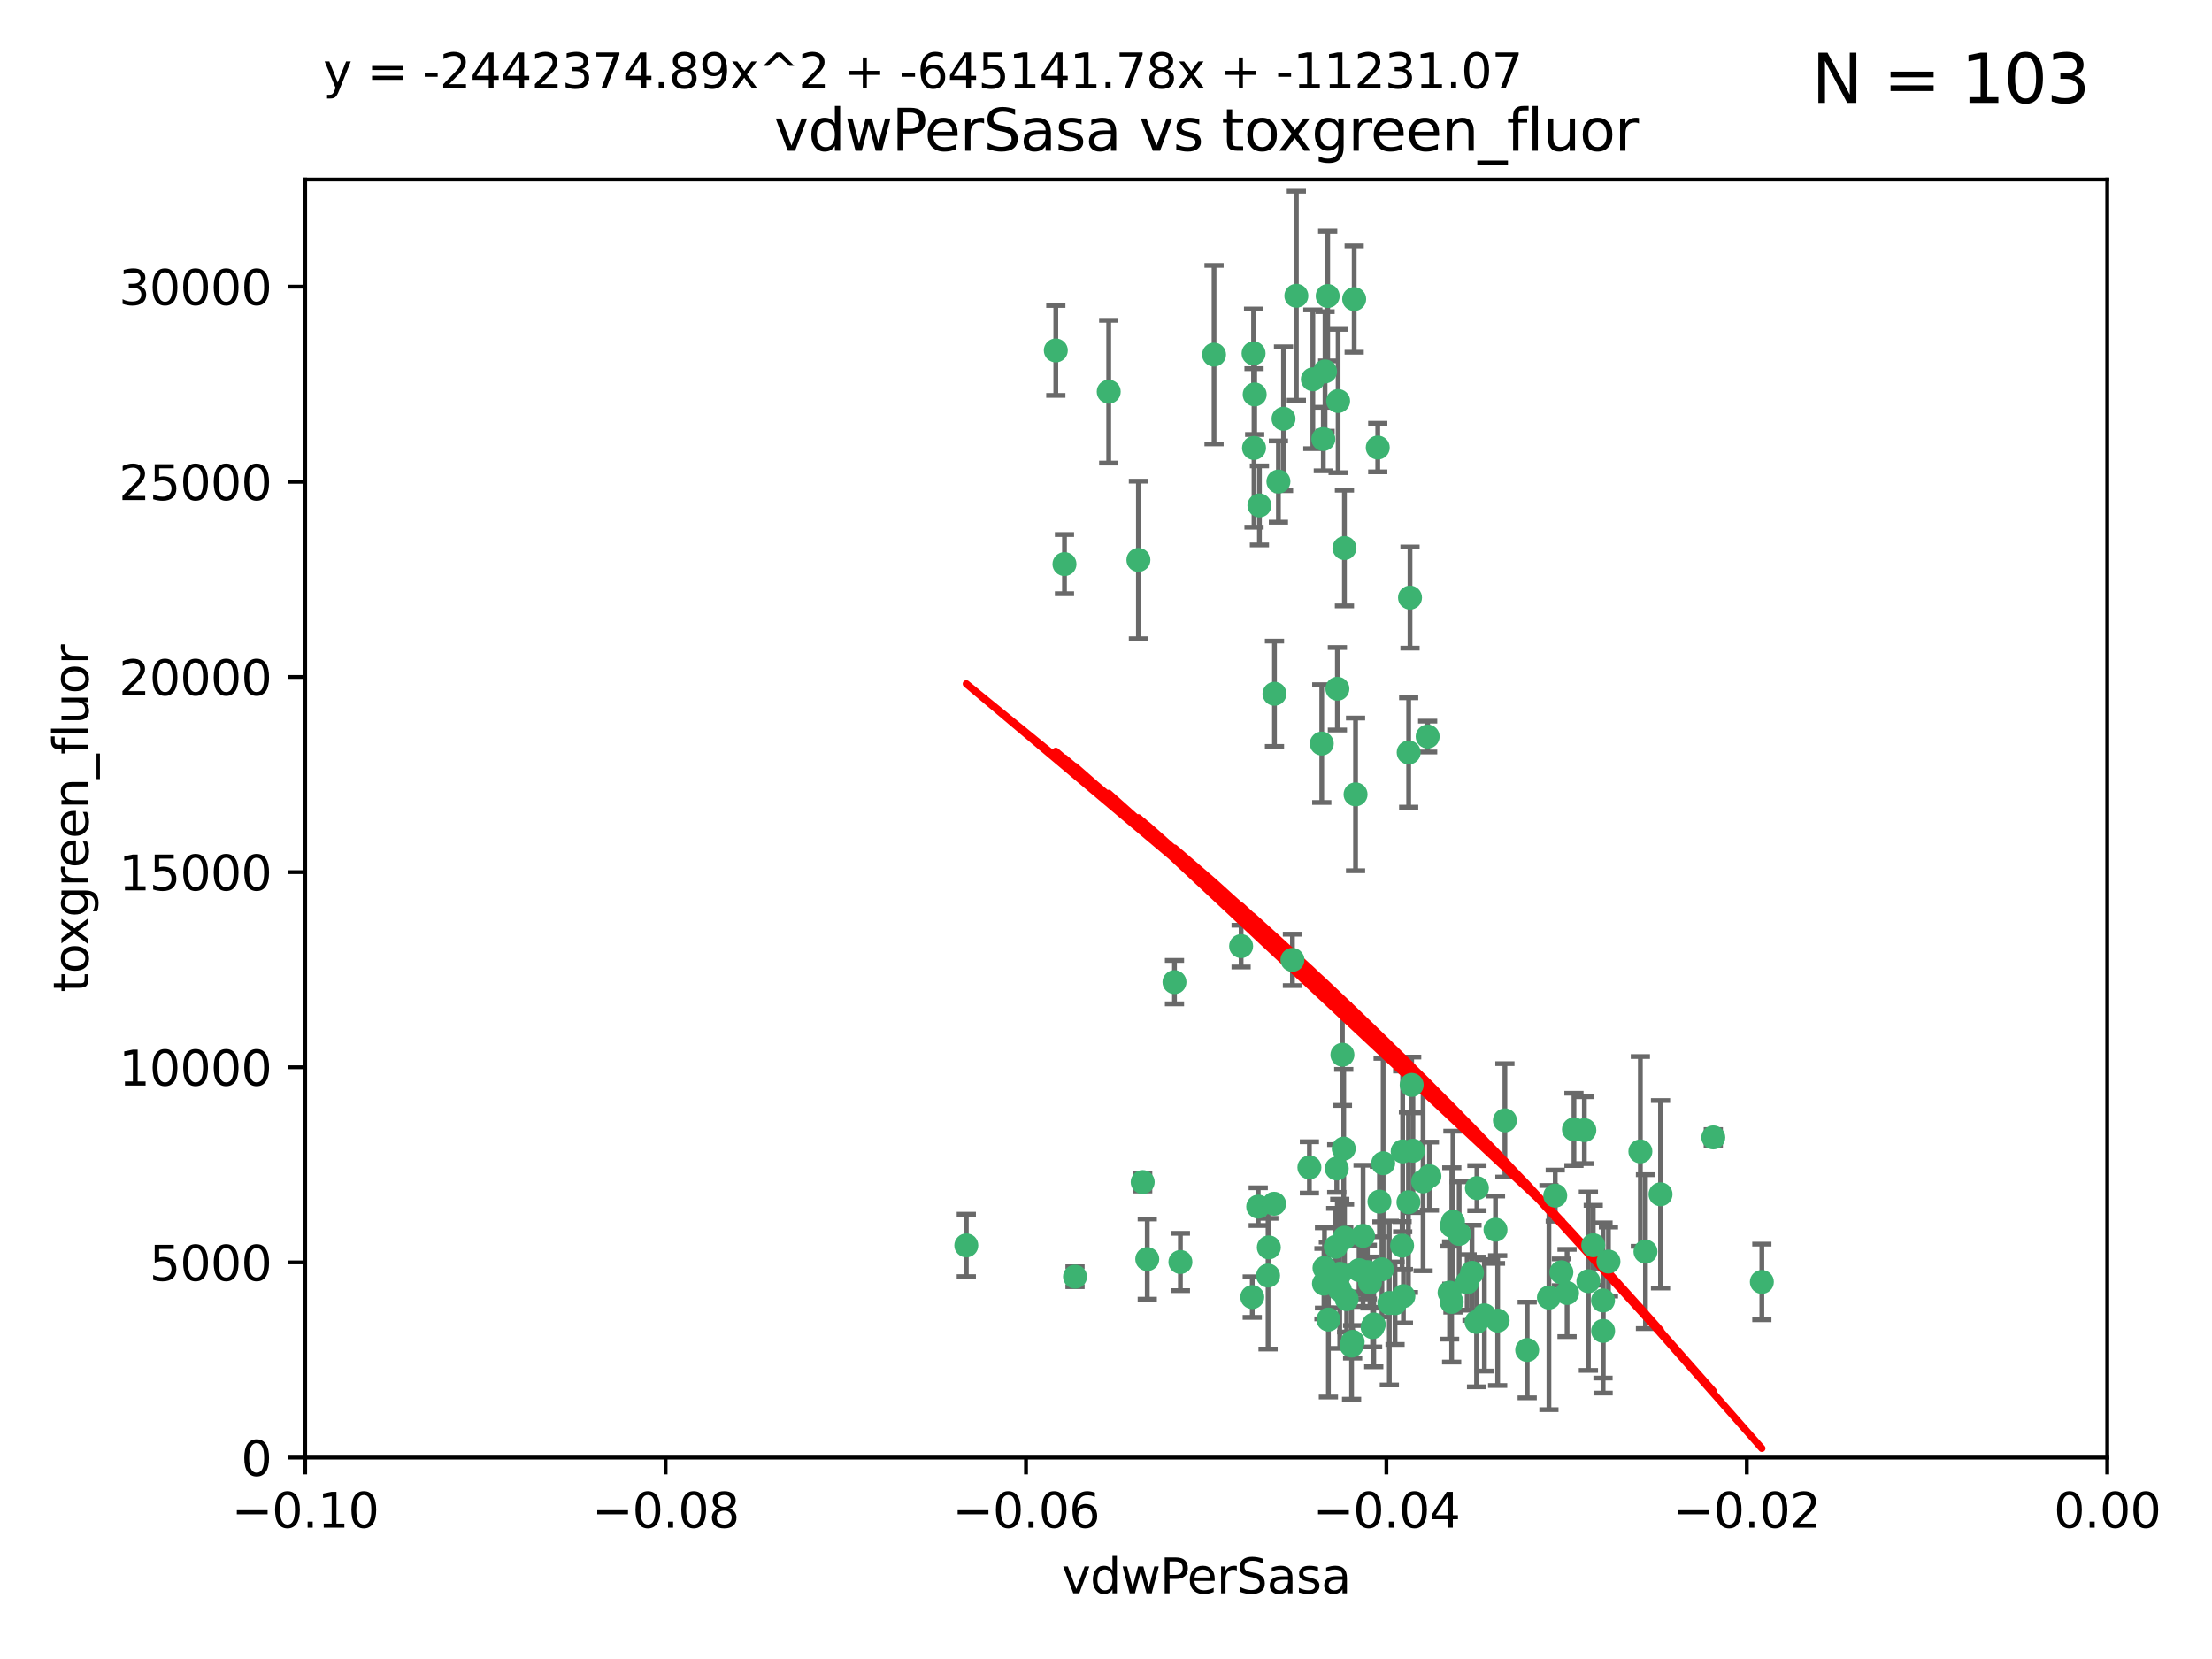 <?xml version="1.0" encoding="utf-8" standalone="no"?>
<!DOCTYPE svg PUBLIC "-//W3C//DTD SVG 1.1//EN"
  "http://www.w3.org/Graphics/SVG/1.1/DTD/svg11.dtd">
<svg xmlns:xlink="http://www.w3.org/1999/xlink" width="460.8pt" height="345.6pt" viewBox="0 0 460.8 345.6" xmlns="http://www.w3.org/2000/svg" version="1.1">
 <defs>
  <style type="text/css">*{stroke-linejoin: round; stroke-linecap: butt}</style>
 </defs>
 <g id="figure_1">
  <g id="patch_1">
   <path d="M 0 345.6 
L 460.8 345.6 
L 460.8 0 
L 0 0 
z
" style="fill: #ffffff"/>
  </g>
  <g id="axes_1">
   <g id="patch_2">
    <path d="M 63.571 303.64 
L 438.975 303.64 
L 438.975 37.411 
L 63.571 37.411 
z
" style="fill: #ffffff"/>
   </g>
   <g id="PathCollection_1">
    <defs>
     <path id="m62877997be" d="M 0 1.118 
C 0.297 1.118 0.581 1 0.791 0.791 
C 1 0.581 1.118 0.297 1.118 0 
C 1.118 -0.297 1 -0.581 0.791 -0.791 
C 0.581 -1 0.297 -1.118 0 -1.118 
C -0.297 -1.118 -0.581 -1 -0.791 -0.791 
C -1 -0.581 -1.118 -0.297 -1.118 0 
C -1.118 0.297 -1 0.581 -0.791 0.791 
C -0.581 1 -0.297 1.118 0 1.118 
z
" style="stroke: #3cb371"/>
    </defs>
    <g clip-path="url(#p4bd9a11917)">
     <use xlink:href="#m62877997be" x="266.318" y="100.319" style="fill: #3cb371; stroke: #3cb371"/>
     <use xlink:href="#m62877997be" x="270.055" y="61.614" style="fill: #3cb371; stroke: #3cb371"/>
     <use xlink:href="#m62877997be" x="261.374" y="82.171" style="fill: #3cb371; stroke: #3cb371"/>
     <use xlink:href="#m62877997be" x="273.49" y="79.013" style="fill: #3cb371; stroke: #3cb371"/>
     <use xlink:href="#m62877997be" x="219.944" y="73.004" style="fill: #3cb371; stroke: #3cb371"/>
     <use xlink:href="#m62877997be" x="282.1" y="62.3" style="fill: #3cb371; stroke: #3cb371"/>
     <use xlink:href="#m62877997be" x="201.3" y="259.442" style="fill: #3cb371; stroke: #3cb371"/>
     <use xlink:href="#m62877997be" x="262.362" y="105.288" style="fill: #3cb371; stroke: #3cb371"/>
     <use xlink:href="#m62877997be" x="267.381" y="87.233" style="fill: #3cb371; stroke: #3cb371"/>
     <use xlink:href="#m62877997be" x="293.731" y="124.496" style="fill: #3cb371; stroke: #3cb371"/>
     <use xlink:href="#m62877997be" x="275.671" y="91.463" style="fill: #3cb371; stroke: #3cb371"/>
     <use xlink:href="#m62877997be" x="261.143" y="73.617" style="fill: #3cb371; stroke: #3cb371"/>
     <use xlink:href="#m62877997be" x="278.602" y="143.488" style="fill: #3cb371; stroke: #3cb371"/>
     <use xlink:href="#m62877997be" x="278.755" y="83.54" style="fill: #3cb371; stroke: #3cb371"/>
     <use xlink:href="#m62877997be" x="292.082" y="259.488" style="fill: #3cb371; stroke: #3cb371"/>
     <use xlink:href="#m62877997be" x="230.966" y="81.601" style="fill: #3cb371; stroke: #3cb371"/>
     <use xlink:href="#m62877997be" x="288.137" y="242.324" style="fill: #3cb371; stroke: #3cb371"/>
     <use xlink:href="#m62877997be" x="275.349" y="154.899" style="fill: #3cb371; stroke: #3cb371"/>
     <use xlink:href="#m62877997be" x="252.908" y="73.883" style="fill: #3cb371; stroke: #3cb371"/>
     <use xlink:href="#m62877997be" x="244.665" y="204.595" style="fill: #3cb371; stroke: #3cb371"/>
     <use xlink:href="#m62877997be" x="287.011" y="93.237" style="fill: #3cb371; stroke: #3cb371"/>
     <use xlink:href="#m62877997be" x="294.341" y="239.715" style="fill: #3cb371; stroke: #3cb371"/>
     <use xlink:href="#m62877997be" x="237.152" y="116.65" style="fill: #3cb371; stroke: #3cb371"/>
     <use xlink:href="#m62877997be" x="276.581" y="61.664" style="fill: #3cb371; stroke: #3cb371"/>
     <use xlink:href="#m62877997be" x="221.75" y="117.515" style="fill: #3cb371; stroke: #3cb371"/>
     <use xlink:href="#m62877997be" x="265.497" y="144.527" style="fill: #3cb371; stroke: #3cb371"/>
     <use xlink:href="#m62877997be" x="269.235" y="199.958" style="fill: #3cb371; stroke: #3cb371"/>
     <use xlink:href="#m62877997be" x="262.111" y="251.367" style="fill: #3cb371; stroke: #3cb371"/>
     <use xlink:href="#m62877997be" x="282.387" y="165.485" style="fill: #3cb371; stroke: #3cb371"/>
     <use xlink:href="#m62877997be" x="261.237" y="93.316" style="fill: #3cb371; stroke: #3cb371"/>
     <use xlink:href="#m62877997be" x="276.03" y="77.373" style="fill: #3cb371; stroke: #3cb371"/>
     <use xlink:href="#m62877997be" x="280.072" y="114.173" style="fill: #3cb371; stroke: #3cb371"/>
     <use xlink:href="#m62877997be" x="293.454" y="156.754" style="fill: #3cb371; stroke: #3cb371"/>
     <use xlink:href="#m62877997be" x="279.101" y="268.694" style="fill: #3cb371; stroke: #3cb371"/>
     <use xlink:href="#m62877997be" x="293.405" y="250.45" style="fill: #3cb371; stroke: #3cb371"/>
     <use xlink:href="#m62877997be" x="265.419" y="250.767" style="fill: #3cb371; stroke: #3cb371"/>
     <use xlink:href="#m62877997be" x="283.953" y="257.451" style="fill: #3cb371; stroke: #3cb371"/>
     <use xlink:href="#m62877997be" x="264.323" y="259.853" style="fill: #3cb371; stroke: #3cb371"/>
     <use xlink:href="#m62877997be" x="245.899" y="262.896" style="fill: #3cb371; stroke: #3cb371"/>
     <use xlink:href="#m62877997be" x="294.077" y="226.007" style="fill: #3cb371; stroke: #3cb371"/>
     <use xlink:href="#m62877997be" x="292.357" y="270.018" style="fill: #3cb371; stroke: #3cb371"/>
     <use xlink:href="#m62877997be" x="279.927" y="239.279" style="fill: #3cb371; stroke: #3cb371"/>
     <use xlink:href="#m62877997be" x="275.806" y="267.417" style="fill: #3cb371; stroke: #3cb371"/>
     <use xlink:href="#m62877997be" x="238.994" y="262.293" style="fill: #3cb371; stroke: #3cb371"/>
     <use xlink:href="#m62877997be" x="302.406" y="271.21" style="fill: #3cb371; stroke: #3cb371"/>
     <use xlink:href="#m62877997be" x="278.262" y="259.732" style="fill: #3cb371; stroke: #3cb371"/>
     <use xlink:href="#m62877997be" x="287.366" y="250.32" style="fill: #3cb371; stroke: #3cb371"/>
     <use xlink:href="#m62877997be" x="260.869" y="270.21" style="fill: #3cb371; stroke: #3cb371"/>
     <use xlink:href="#m62877997be" x="302.676" y="254.498" style="fill: #3cb371; stroke: #3cb371"/>
     <use xlink:href="#m62877997be" x="290.614" y="271.489" style="fill: #3cb371; stroke: #3cb371"/>
     <use xlink:href="#m62877997be" x="238.042" y="246.243" style="fill: #3cb371; stroke: #3cb371"/>
     <use xlink:href="#m62877997be" x="309.22" y="274.013" style="fill: #3cb371; stroke: #3cb371"/>
     <use xlink:href="#m62877997be" x="272.771" y="243.195" style="fill: #3cb371; stroke: #3cb371"/>
     <use xlink:href="#m62877997be" x="283.114" y="264.587" style="fill: #3cb371; stroke: #3cb371"/>
     <use xlink:href="#m62877997be" x="258.546" y="197.095" style="fill: #3cb371; stroke: #3cb371"/>
     <use xlink:href="#m62877997be" x="297.408" y="153.437" style="fill: #3cb371; stroke: #3cb371"/>
     <use xlink:href="#m62877997be" x="286.18" y="275.924" style="fill: #3cb371; stroke: #3cb371"/>
     <use xlink:href="#m62877997be" x="281.561" y="280.312" style="fill: #3cb371; stroke: #3cb371"/>
     <use xlink:href="#m62877997be" x="276.73" y="274.887" style="fill: #3cb371; stroke: #3cb371"/>
     <use xlink:href="#m62877997be" x="287.879" y="264.421" style="fill: #3cb371; stroke: #3cb371"/>
     <use xlink:href="#m62877997be" x="289.425" y="271.445" style="fill: #3cb371; stroke: #3cb371"/>
     <use xlink:href="#m62877997be" x="279.65" y="219.726" style="fill: #3cb371; stroke: #3cb371"/>
     <use xlink:href="#m62877997be" x="279.096" y="265.361" style="fill: #3cb371; stroke: #3cb371"/>
     <use xlink:href="#m62877997be" x="285.939" y="276.469" style="fill: #3cb371; stroke: #3cb371"/>
     <use xlink:href="#m62877997be" x="264.163" y="265.726" style="fill: #3cb371; stroke: #3cb371"/>
     <use xlink:href="#m62877997be" x="285.39" y="267.18" style="fill: #3cb371; stroke: #3cb371"/>
     <use xlink:href="#m62877997be" x="301.975" y="269.285" style="fill: #3cb371; stroke: #3cb371"/>
     <use xlink:href="#m62877997be" x="280.535" y="270.633" style="fill: #3cb371; stroke: #3cb371"/>
     <use xlink:href="#m62877997be" x="292.202" y="239.858" style="fill: #3cb371; stroke: #3cb371"/>
     <use xlink:href="#m62877997be" x="281.779" y="279.53" style="fill: #3cb371; stroke: #3cb371"/>
     <use xlink:href="#m62877997be" x="305.633" y="267.152" style="fill: #3cb371; stroke: #3cb371"/>
     <use xlink:href="#m62877997be" x="284.845" y="264.992" style="fill: #3cb371; stroke: #3cb371"/>
     <use xlink:href="#m62877997be" x="223.946" y="265.963" style="fill: #3cb371; stroke: #3cb371"/>
     <use xlink:href="#m62877997be" x="325.262" y="265.042" style="fill: #3cb371; stroke: #3cb371"/>
     <use xlink:href="#m62877997be" x="307.667" y="247.505" style="fill: #3cb371; stroke: #3cb371"/>
     <use xlink:href="#m62877997be" x="296.456" y="246.109" style="fill: #3cb371; stroke: #3cb371"/>
     <use xlink:href="#m62877997be" x="303.97" y="257.051" style="fill: #3cb371; stroke: #3cb371"/>
     <use xlink:href="#m62877997be" x="275.916" y="264.136" style="fill: #3cb371; stroke: #3cb371"/>
     <use xlink:href="#m62877997be" x="280.089" y="257.838" style="fill: #3cb371; stroke: #3cb371"/>
     <use xlink:href="#m62877997be" x="278.467" y="243.416" style="fill: #3cb371; stroke: #3cb371"/>
     <use xlink:href="#m62877997be" x="331.902" y="259.404" style="fill: #3cb371; stroke: #3cb371"/>
     <use xlink:href="#m62877997be" x="313.499" y="233.39" style="fill: #3cb371; stroke: #3cb371"/>
     <use xlink:href="#m62877997be" x="327.882" y="235.267" style="fill: #3cb371; stroke: #3cb371"/>
     <use xlink:href="#m62877997be" x="311.54" y="256.17" style="fill: #3cb371; stroke: #3cb371"/>
     <use xlink:href="#m62877997be" x="302.438" y="255.371" style="fill: #3cb371; stroke: #3cb371"/>
     <use xlink:href="#m62877997be" x="345.919" y="248.797" style="fill: #3cb371; stroke: #3cb371"/>
     <use xlink:href="#m62877997be" x="341.718" y="239.862" style="fill: #3cb371; stroke: #3cb371"/>
     <use xlink:href="#m62877997be" x="318.143" y="281.233" style="fill: #3cb371; stroke: #3cb371"/>
     <use xlink:href="#m62877997be" x="297.774" y="245.014" style="fill: #3cb371; stroke: #3cb371"/>
     <use xlink:href="#m62877997be" x="333.935" y="270.911" style="fill: #3cb371; stroke: #3cb371"/>
     <use xlink:href="#m62877997be" x="330.048" y="235.431" style="fill: #3cb371; stroke: #3cb371"/>
     <use xlink:href="#m62877997be" x="307.593" y="275.386" style="fill: #3cb371; stroke: #3cb371"/>
     <use xlink:href="#m62877997be" x="356.911" y="236.943" style="fill: #3cb371; stroke: #3cb371"/>
     <use xlink:href="#m62877997be" x="333.956" y="277.252" style="fill: #3cb371; stroke: #3cb371"/>
     <use xlink:href="#m62877997be" x="322.669" y="270.307" style="fill: #3cb371; stroke: #3cb371"/>
     <use xlink:href="#m62877997be" x="323.985" y="249.072" style="fill: #3cb371; stroke: #3cb371"/>
     <use xlink:href="#m62877997be" x="367.024" y="267.05" style="fill: #3cb371; stroke: #3cb371"/>
     <use xlink:href="#m62877997be" x="326.448" y="269.353" style="fill: #3cb371; stroke: #3cb371"/>
     <use xlink:href="#m62877997be" x="335.07" y="262.805" style="fill: #3cb371; stroke: #3cb371"/>
     <use xlink:href="#m62877997be" x="311.989" y="275.102" style="fill: #3cb371; stroke: #3cb371"/>
     <use xlink:href="#m62877997be" x="342.78" y="260.738" style="fill: #3cb371; stroke: #3cb371"/>
     <use xlink:href="#m62877997be" x="330.891" y="266.902" style="fill: #3cb371; stroke: #3cb371"/>
     <use xlink:href="#m62877997be" x="306.642" y="265.155" style="fill: #3cb371; stroke: #3cb371"/>
    </g>
   </g>
   <g id="matplotlib.axis_1">
    <g id="xtick_1">
     <g id="line2d_1">
      <defs>
       <path id="m97a34db12b" d="M 0 0 
L 0 3.5 
" style="stroke: #000000; stroke-width: 0.8"/>
      </defs>
      <g>
       <use xlink:href="#m97a34db12b" x="63.571" y="303.64" style="stroke: #000000; stroke-width: 0.8"/>
      </g>
     </g>
     <g id="text_1">
      <!-- −0.10 -->
      <g transform="translate(48.249 318.238)scale(0.1 -0.1)">
       <defs>
        <path id="DejaVuSans-2212" d="M 678 2272 
L 4684 2272 
L 4684 1741 
L 678 1741 
L 678 2272 
z
" transform="scale(0.016)"/>
        <path id="DejaVuSans-30" d="M 2034 4250 
Q 1547 4250 1301 3770 
Q 1056 3291 1056 2328 
Q 1056 1369 1301 889 
Q 1547 409 2034 409 
Q 2525 409 2770 889 
Q 3016 1369 3016 2328 
Q 3016 3291 2770 3770 
Q 2525 4250 2034 4250 
z
M 2034 4750 
Q 2819 4750 3233 4129 
Q 3647 3509 3647 2328 
Q 3647 1150 3233 529 
Q 2819 -91 2034 -91 
Q 1250 -91 836 529 
Q 422 1150 422 2328 
Q 422 3509 836 4129 
Q 1250 4750 2034 4750 
z
" transform="scale(0.016)"/>
        <path id="DejaVuSans-2e" d="M 684 794 
L 1344 794 
L 1344 0 
L 684 0 
L 684 794 
z
" transform="scale(0.016)"/>
        <path id="DejaVuSans-31" d="M 794 531 
L 1825 531 
L 1825 4091 
L 703 3866 
L 703 4441 
L 1819 4666 
L 2450 4666 
L 2450 531 
L 3481 531 
L 3481 0 
L 794 0 
L 794 531 
z
" transform="scale(0.016)"/>
       </defs>
       <use xlink:href="#DejaVuSans-2212"/>
       <use xlink:href="#DejaVuSans-30" x="83.789"/>
       <use xlink:href="#DejaVuSans-2e" x="147.412"/>
       <use xlink:href="#DejaVuSans-31" x="179.199"/>
       <use xlink:href="#DejaVuSans-30" x="242.822"/>
      </g>
     </g>
    </g>
    <g id="xtick_2">
     <g id="line2d_2">
      <g>
       <use xlink:href="#m97a34db12b" x="138.652" y="303.64" style="stroke: #000000; stroke-width: 0.8"/>
      </g>
     </g>
     <g id="text_2">
      <!-- −0.08 -->
      <g transform="translate(123.329 318.238)scale(0.1 -0.1)">
       <defs>
        <path id="DejaVuSans-38" d="M 2034 2216 
Q 1584 2216 1326 1975 
Q 1069 1734 1069 1313 
Q 1069 891 1326 650 
Q 1584 409 2034 409 
Q 2484 409 2743 651 
Q 3003 894 3003 1313 
Q 3003 1734 2745 1975 
Q 2488 2216 2034 2216 
z
M 1403 2484 
Q 997 2584 770 2862 
Q 544 3141 544 3541 
Q 544 4100 942 4425 
Q 1341 4750 2034 4750 
Q 2731 4750 3128 4425 
Q 3525 4100 3525 3541 
Q 3525 3141 3298 2862 
Q 3072 2584 2669 2484 
Q 3125 2378 3379 2068 
Q 3634 1759 3634 1313 
Q 3634 634 3220 271 
Q 2806 -91 2034 -91 
Q 1263 -91 848 271 
Q 434 634 434 1313 
Q 434 1759 690 2068 
Q 947 2378 1403 2484 
z
M 1172 3481 
Q 1172 3119 1398 2916 
Q 1625 2713 2034 2713 
Q 2441 2713 2670 2916 
Q 2900 3119 2900 3481 
Q 2900 3844 2670 4047 
Q 2441 4250 2034 4250 
Q 1625 4250 1398 4047 
Q 1172 3844 1172 3481 
z
" transform="scale(0.016)"/>
       </defs>
       <use xlink:href="#DejaVuSans-2212"/>
       <use xlink:href="#DejaVuSans-30" x="83.789"/>
       <use xlink:href="#DejaVuSans-2e" x="147.412"/>
       <use xlink:href="#DejaVuSans-30" x="179.199"/>
       <use xlink:href="#DejaVuSans-38" x="242.822"/>
      </g>
     </g>
    </g>
    <g id="xtick_3">
     <g id="line2d_3">
      <g>
       <use xlink:href="#m97a34db12b" x="213.733" y="303.64" style="stroke: #000000; stroke-width: 0.8"/>
      </g>
     </g>
     <g id="text_3">
      <!-- −0.06 -->
      <g transform="translate(198.41 318.238)scale(0.1 -0.1)">
       <defs>
        <path id="DejaVuSans-36" d="M 2113 2584 
Q 1688 2584 1439 2293 
Q 1191 2003 1191 1497 
Q 1191 994 1439 701 
Q 1688 409 2113 409 
Q 2538 409 2786 701 
Q 3034 994 3034 1497 
Q 3034 2003 2786 2293 
Q 2538 2584 2113 2584 
z
M 3366 4563 
L 3366 3988 
Q 3128 4100 2886 4159 
Q 2644 4219 2406 4219 
Q 1781 4219 1451 3797 
Q 1122 3375 1075 2522 
Q 1259 2794 1537 2939 
Q 1816 3084 2150 3084 
Q 2853 3084 3261 2657 
Q 3669 2231 3669 1497 
Q 3669 778 3244 343 
Q 2819 -91 2113 -91 
Q 1303 -91 875 529 
Q 447 1150 447 2328 
Q 447 3434 972 4092 
Q 1497 4750 2381 4750 
Q 2619 4750 2861 4703 
Q 3103 4656 3366 4563 
z
" transform="scale(0.016)"/>
       </defs>
       <use xlink:href="#DejaVuSans-2212"/>
       <use xlink:href="#DejaVuSans-30" x="83.789"/>
       <use xlink:href="#DejaVuSans-2e" x="147.412"/>
       <use xlink:href="#DejaVuSans-30" x="179.199"/>
       <use xlink:href="#DejaVuSans-36" x="242.822"/>
      </g>
     </g>
    </g>
    <g id="xtick_4">
     <g id="line2d_4">
      <g>
       <use xlink:href="#m97a34db12b" x="288.813" y="303.64" style="stroke: #000000; stroke-width: 0.8"/>
      </g>
     </g>
     <g id="text_4">
      <!-- −0.04 -->
      <g transform="translate(273.491 318.238)scale(0.1 -0.1)">
       <defs>
        <path id="DejaVuSans-34" d="M 2419 4116 
L 825 1625 
L 2419 1625 
L 2419 4116 
z
M 2253 4666 
L 3047 4666 
L 3047 1625 
L 3713 1625 
L 3713 1100 
L 3047 1100 
L 3047 0 
L 2419 0 
L 2419 1100 
L 313 1100 
L 313 1709 
L 2253 4666 
z
" transform="scale(0.016)"/>
       </defs>
       <use xlink:href="#DejaVuSans-2212"/>
       <use xlink:href="#DejaVuSans-30" x="83.789"/>
       <use xlink:href="#DejaVuSans-2e" x="147.412"/>
       <use xlink:href="#DejaVuSans-30" x="179.199"/>
       <use xlink:href="#DejaVuSans-34" x="242.822"/>
      </g>
     </g>
    </g>
    <g id="xtick_5">
     <g id="line2d_5">
      <g>
       <use xlink:href="#m97a34db12b" x="363.894" y="303.64" style="stroke: #000000; stroke-width: 0.8"/>
      </g>
     </g>
     <g id="text_5">
      <!-- −0.02 -->
      <g transform="translate(348.572 318.238)scale(0.1 -0.1)">
       <defs>
        <path id="DejaVuSans-32" d="M 1228 531 
L 3431 531 
L 3431 0 
L 469 0 
L 469 531 
Q 828 903 1448 1529 
Q 2069 2156 2228 2338 
Q 2531 2678 2651 2914 
Q 2772 3150 2772 3378 
Q 2772 3750 2511 3984 
Q 2250 4219 1831 4219 
Q 1534 4219 1204 4116 
Q 875 4013 500 3803 
L 500 4441 
Q 881 4594 1212 4672 
Q 1544 4750 1819 4750 
Q 2544 4750 2975 4387 
Q 3406 4025 3406 3419 
Q 3406 3131 3298 2873 
Q 3191 2616 2906 2266 
Q 2828 2175 2409 1742 
Q 1991 1309 1228 531 
z
" transform="scale(0.016)"/>
       </defs>
       <use xlink:href="#DejaVuSans-2212"/>
       <use xlink:href="#DejaVuSans-30" x="83.789"/>
       <use xlink:href="#DejaVuSans-2e" x="147.412"/>
       <use xlink:href="#DejaVuSans-30" x="179.199"/>
       <use xlink:href="#DejaVuSans-32" x="242.822"/>
      </g>
     </g>
    </g>
    <g id="xtick_6">
     <g id="line2d_6">
      <g>
       <use xlink:href="#m97a34db12b" x="438.975" y="303.64" style="stroke: #000000; stroke-width: 0.8"/>
      </g>
     </g>
     <g id="text_6">
      <!-- 0.00 -->
      <g transform="translate(427.842 318.238)scale(0.1 -0.1)">
       <use xlink:href="#DejaVuSans-30"/>
       <use xlink:href="#DejaVuSans-2e" x="63.623"/>
       <use xlink:href="#DejaVuSans-30" x="95.41"/>
       <use xlink:href="#DejaVuSans-30" x="159.033"/>
      </g>
     </g>
    </g>
    <g id="text_7">
     <!-- vdwPerSasa -->
     <g transform="translate(221.178 331.917)scale(0.1 -0.1)">
      <defs>
       <path id="DejaVuSans-76" d="M 191 3500 
L 800 3500 
L 1894 563 
L 2988 3500 
L 3597 3500 
L 2284 0 
L 1503 0 
L 191 3500 
z
" transform="scale(0.016)"/>
       <path id="DejaVuSans-64" d="M 2906 2969 
L 2906 4863 
L 3481 4863 
L 3481 0 
L 2906 0 
L 2906 525 
Q 2725 213 2448 61 
Q 2172 -91 1784 -91 
Q 1150 -91 751 415 
Q 353 922 353 1747 
Q 353 2572 751 3078 
Q 1150 3584 1784 3584 
Q 2172 3584 2448 3432 
Q 2725 3281 2906 2969 
z
M 947 1747 
Q 947 1113 1208 752 
Q 1469 391 1925 391 
Q 2381 391 2643 752 
Q 2906 1113 2906 1747 
Q 2906 2381 2643 2742 
Q 2381 3103 1925 3103 
Q 1469 3103 1208 2742 
Q 947 2381 947 1747 
z
" transform="scale(0.016)"/>
       <path id="DejaVuSans-77" d="M 269 3500 
L 844 3500 
L 1563 769 
L 2278 3500 
L 2956 3500 
L 3675 769 
L 4391 3500 
L 4966 3500 
L 4050 0 
L 3372 0 
L 2619 2869 
L 1863 0 
L 1184 0 
L 269 3500 
z
" transform="scale(0.016)"/>
       <path id="DejaVuSans-50" d="M 1259 4147 
L 1259 2394 
L 2053 2394 
Q 2494 2394 2734 2622 
Q 2975 2850 2975 3272 
Q 2975 3691 2734 3919 
Q 2494 4147 2053 4147 
L 1259 4147 
z
M 628 4666 
L 2053 4666 
Q 2838 4666 3239 4311 
Q 3641 3956 3641 3272 
Q 3641 2581 3239 2228 
Q 2838 1875 2053 1875 
L 1259 1875 
L 1259 0 
L 628 0 
L 628 4666 
z
" transform="scale(0.016)"/>
       <path id="DejaVuSans-65" d="M 3597 1894 
L 3597 1613 
L 953 1613 
Q 991 1019 1311 708 
Q 1631 397 2203 397 
Q 2534 397 2845 478 
Q 3156 559 3463 722 
L 3463 178 
Q 3153 47 2828 -22 
Q 2503 -91 2169 -91 
Q 1331 -91 842 396 
Q 353 884 353 1716 
Q 353 2575 817 3079 
Q 1281 3584 2069 3584 
Q 2775 3584 3186 3129 
Q 3597 2675 3597 1894 
z
M 3022 2063 
Q 3016 2534 2758 2815 
Q 2500 3097 2075 3097 
Q 1594 3097 1305 2825 
Q 1016 2553 972 2059 
L 3022 2063 
z
" transform="scale(0.016)"/>
       <path id="DejaVuSans-72" d="M 2631 2963 
Q 2534 3019 2420 3045 
Q 2306 3072 2169 3072 
Q 1681 3072 1420 2755 
Q 1159 2438 1159 1844 
L 1159 0 
L 581 0 
L 581 3500 
L 1159 3500 
L 1159 2956 
Q 1341 3275 1631 3429 
Q 1922 3584 2338 3584 
Q 2397 3584 2469 3576 
Q 2541 3569 2628 3553 
L 2631 2963 
z
" transform="scale(0.016)"/>
       <path id="DejaVuSans-53" d="M 3425 4513 
L 3425 3897 
Q 3066 4069 2747 4153 
Q 2428 4238 2131 4238 
Q 1616 4238 1336 4038 
Q 1056 3838 1056 3469 
Q 1056 3159 1242 3001 
Q 1428 2844 1947 2747 
L 2328 2669 
Q 3034 2534 3370 2195 
Q 3706 1856 3706 1288 
Q 3706 609 3251 259 
Q 2797 -91 1919 -91 
Q 1588 -91 1214 -16 
Q 841 59 441 206 
L 441 856 
Q 825 641 1194 531 
Q 1563 422 1919 422 
Q 2459 422 2753 634 
Q 3047 847 3047 1241 
Q 3047 1584 2836 1778 
Q 2625 1972 2144 2069 
L 1759 2144 
Q 1053 2284 737 2584 
Q 422 2884 422 3419 
Q 422 4038 858 4394 
Q 1294 4750 2059 4750 
Q 2388 4750 2728 4690 
Q 3069 4631 3425 4513 
z
" transform="scale(0.016)"/>
       <path id="DejaVuSans-61" d="M 2194 1759 
Q 1497 1759 1228 1600 
Q 959 1441 959 1056 
Q 959 750 1161 570 
Q 1363 391 1709 391 
Q 2188 391 2477 730 
Q 2766 1069 2766 1631 
L 2766 1759 
L 2194 1759 
z
M 3341 1997 
L 3341 0 
L 2766 0 
L 2766 531 
Q 2569 213 2275 61 
Q 1981 -91 1556 -91 
Q 1019 -91 701 211 
Q 384 513 384 1019 
Q 384 1609 779 1909 
Q 1175 2209 1959 2209 
L 2766 2209 
L 2766 2266 
Q 2766 2663 2505 2880 
Q 2244 3097 1772 3097 
Q 1472 3097 1187 3025 
Q 903 2953 641 2809 
L 641 3341 
Q 956 3463 1253 3523 
Q 1550 3584 1831 3584 
Q 2591 3584 2966 3190 
Q 3341 2797 3341 1997 
z
" transform="scale(0.016)"/>
       <path id="DejaVuSans-73" d="M 2834 3397 
L 2834 2853 
Q 2591 2978 2328 3040 
Q 2066 3103 1784 3103 
Q 1356 3103 1142 2972 
Q 928 2841 928 2578 
Q 928 2378 1081 2264 
Q 1234 2150 1697 2047 
L 1894 2003 
Q 2506 1872 2764 1633 
Q 3022 1394 3022 966 
Q 3022 478 2636 193 
Q 2250 -91 1575 -91 
Q 1294 -91 989 -36 
Q 684 19 347 128 
L 347 722 
Q 666 556 975 473 
Q 1284 391 1588 391 
Q 1994 391 2212 530 
Q 2431 669 2431 922 
Q 2431 1156 2273 1281 
Q 2116 1406 1581 1522 
L 1381 1569 
Q 847 1681 609 1914 
Q 372 2147 372 2553 
Q 372 3047 722 3315 
Q 1072 3584 1716 3584 
Q 2034 3584 2315 3537 
Q 2597 3491 2834 3397 
z
" transform="scale(0.016)"/>
      </defs>
      <use xlink:href="#DejaVuSans-76"/>
      <use xlink:href="#DejaVuSans-64" x="59.18"/>
      <use xlink:href="#DejaVuSans-77" x="122.656"/>
      <use xlink:href="#DejaVuSans-50" x="204.443"/>
      <use xlink:href="#DejaVuSans-65" x="261.121"/>
      <use xlink:href="#DejaVuSans-72" x="322.645"/>
      <use xlink:href="#DejaVuSans-53" x="363.758"/>
      <use xlink:href="#DejaVuSans-61" x="427.234"/>
      <use xlink:href="#DejaVuSans-73" x="488.514"/>
      <use xlink:href="#DejaVuSans-61" x="540.613"/>
     </g>
    </g>
   </g>
   <g id="matplotlib.axis_2">
    <g id="ytick_1">
     <g id="line2d_7">
      <defs>
       <path id="mbffd16b0fb" d="M 0 0 
L -3.5 0 
" style="stroke: #000000; stroke-width: 0.8"/>
      </defs>
      <g>
       <use xlink:href="#mbffd16b0fb" x="63.571" y="303.64" style="stroke: #000000; stroke-width: 0.8"/>
      </g>
     </g>
     <g id="text_8">
      <!-- 0 -->
      <g transform="translate(50.209 307.439)scale(0.1 -0.1)">
       <use xlink:href="#DejaVuSans-30"/>
      </g>
     </g>
    </g>
    <g id="ytick_2">
     <g id="line2d_8">
      <g>
       <use xlink:href="#mbffd16b0fb" x="63.571" y="262.986" style="stroke: #000000; stroke-width: 0.8"/>
      </g>
     </g>
     <g id="text_9">
      <!-- 5000 -->
      <g transform="translate(31.121 266.786)scale(0.1 -0.1)">
       <defs>
        <path id="DejaVuSans-35" d="M 691 4666 
L 3169 4666 
L 3169 4134 
L 1269 4134 
L 1269 2991 
Q 1406 3038 1543 3061 
Q 1681 3084 1819 3084 
Q 2600 3084 3056 2656 
Q 3513 2228 3513 1497 
Q 3513 744 3044 326 
Q 2575 -91 1722 -91 
Q 1428 -91 1123 -41 
Q 819 9 494 109 
L 494 744 
Q 775 591 1075 516 
Q 1375 441 1709 441 
Q 2250 441 2565 725 
Q 2881 1009 2881 1497 
Q 2881 1984 2565 2268 
Q 2250 2553 1709 2553 
Q 1456 2553 1204 2497 
Q 953 2441 691 2322 
L 691 4666 
z
" transform="scale(0.016)"/>
       </defs>
       <use xlink:href="#DejaVuSans-35"/>
       <use xlink:href="#DejaVuSans-30" x="63.623"/>
       <use xlink:href="#DejaVuSans-30" x="127.246"/>
       <use xlink:href="#DejaVuSans-30" x="190.869"/>
      </g>
     </g>
    </g>
    <g id="ytick_3">
     <g id="line2d_9">
      <g>
       <use xlink:href="#mbffd16b0fb" x="63.571" y="222.333" style="stroke: #000000; stroke-width: 0.8"/>
      </g>
     </g>
     <g id="text_10">
      <!-- 10000 -->
      <g transform="translate(24.759 226.132)scale(0.1 -0.1)">
       <use xlink:href="#DejaVuSans-31"/>
       <use xlink:href="#DejaVuSans-30" x="63.623"/>
       <use xlink:href="#DejaVuSans-30" x="127.246"/>
       <use xlink:href="#DejaVuSans-30" x="190.869"/>
       <use xlink:href="#DejaVuSans-30" x="254.492"/>
      </g>
     </g>
    </g>
    <g id="ytick_4">
     <g id="line2d_10">
      <g>
       <use xlink:href="#mbffd16b0fb" x="63.571" y="181.679" style="stroke: #000000; stroke-width: 0.8"/>
      </g>
     </g>
     <g id="text_11">
      <!-- 15000 -->
      <g transform="translate(24.759 185.478)scale(0.1 -0.1)">
       <use xlink:href="#DejaVuSans-31"/>
       <use xlink:href="#DejaVuSans-35" x="63.623"/>
       <use xlink:href="#DejaVuSans-30" x="127.246"/>
       <use xlink:href="#DejaVuSans-30" x="190.869"/>
       <use xlink:href="#DejaVuSans-30" x="254.492"/>
      </g>
     </g>
    </g>
    <g id="ytick_5">
     <g id="line2d_11">
      <g>
       <use xlink:href="#mbffd16b0fb" x="63.571" y="141.026" style="stroke: #000000; stroke-width: 0.8"/>
      </g>
     </g>
     <g id="text_12">
      <!-- 20000 -->
      <g transform="translate(24.759 144.825)scale(0.1 -0.1)">
       <use xlink:href="#DejaVuSans-32"/>
       <use xlink:href="#DejaVuSans-30" x="63.623"/>
       <use xlink:href="#DejaVuSans-30" x="127.246"/>
       <use xlink:href="#DejaVuSans-30" x="190.869"/>
       <use xlink:href="#DejaVuSans-30" x="254.492"/>
      </g>
     </g>
    </g>
    <g id="ytick_6">
     <g id="line2d_12">
      <g>
       <use xlink:href="#mbffd16b0fb" x="63.571" y="100.372" style="stroke: #000000; stroke-width: 0.8"/>
      </g>
     </g>
     <g id="text_13">
      <!-- 25000 -->
      <g transform="translate(24.759 104.171)scale(0.1 -0.1)">
       <use xlink:href="#DejaVuSans-32"/>
       <use xlink:href="#DejaVuSans-35" x="63.623"/>
       <use xlink:href="#DejaVuSans-30" x="127.246"/>
       <use xlink:href="#DejaVuSans-30" x="190.869"/>
       <use xlink:href="#DejaVuSans-30" x="254.492"/>
      </g>
     </g>
    </g>
    <g id="ytick_7">
     <g id="line2d_13">
      <g>
       <use xlink:href="#mbffd16b0fb" x="63.571" y="59.718" style="stroke: #000000; stroke-width: 0.8"/>
      </g>
     </g>
     <g id="text_14">
      <!-- 30000 -->
      <g transform="translate(24.759 63.518)scale(0.1 -0.1)">
       <defs>
        <path id="DejaVuSans-33" d="M 2597 2516 
Q 3050 2419 3304 2112 
Q 3559 1806 3559 1356 
Q 3559 666 3084 287 
Q 2609 -91 1734 -91 
Q 1441 -91 1130 -33 
Q 819 25 488 141 
L 488 750 
Q 750 597 1062 519 
Q 1375 441 1716 441 
Q 2309 441 2620 675 
Q 2931 909 2931 1356 
Q 2931 1769 2642 2001 
Q 2353 2234 1838 2234 
L 1294 2234 
L 1294 2753 
L 1863 2753 
Q 2328 2753 2575 2939 
Q 2822 3125 2822 3475 
Q 2822 3834 2567 4026 
Q 2313 4219 1838 4219 
Q 1578 4219 1281 4162 
Q 984 4106 628 3988 
L 628 4550 
Q 988 4650 1302 4700 
Q 1616 4750 1894 4750 
Q 2613 4750 3031 4423 
Q 3450 4097 3450 3541 
Q 3450 3153 3228 2886 
Q 3006 2619 2597 2516 
z
" transform="scale(0.016)"/>
       </defs>
       <use xlink:href="#DejaVuSans-33"/>
       <use xlink:href="#DejaVuSans-30" x="63.623"/>
       <use xlink:href="#DejaVuSans-30" x="127.246"/>
       <use xlink:href="#DejaVuSans-30" x="190.869"/>
       <use xlink:href="#DejaVuSans-30" x="254.492"/>
      </g>
     </g>
    </g>
    <g id="text_15">
     <!-- toxgreen_fluor -->
     <g transform="translate(18.401 206.72)rotate(-90)scale(0.1 -0.1)">
      <defs>
       <path id="DejaVuSans-74" d="M 1172 4494 
L 1172 3500 
L 2356 3500 
L 2356 3053 
L 1172 3053 
L 1172 1153 
Q 1172 725 1289 603 
Q 1406 481 1766 481 
L 2356 481 
L 2356 0 
L 1766 0 
Q 1100 0 847 248 
Q 594 497 594 1153 
L 594 3053 
L 172 3053 
L 172 3500 
L 594 3500 
L 594 4494 
L 1172 4494 
z
" transform="scale(0.016)"/>
       <path id="DejaVuSans-6f" d="M 1959 3097 
Q 1497 3097 1228 2736 
Q 959 2375 959 1747 
Q 959 1119 1226 758 
Q 1494 397 1959 397 
Q 2419 397 2687 759 
Q 2956 1122 2956 1747 
Q 2956 2369 2687 2733 
Q 2419 3097 1959 3097 
z
M 1959 3584 
Q 2709 3584 3137 3096 
Q 3566 2609 3566 1747 
Q 3566 888 3137 398 
Q 2709 -91 1959 -91 
Q 1206 -91 779 398 
Q 353 888 353 1747 
Q 353 2609 779 3096 
Q 1206 3584 1959 3584 
z
" transform="scale(0.016)"/>
       <path id="DejaVuSans-78" d="M 3513 3500 
L 2247 1797 
L 3578 0 
L 2900 0 
L 1881 1375 
L 863 0 
L 184 0 
L 1544 1831 
L 300 3500 
L 978 3500 
L 1906 2253 
L 2834 3500 
L 3513 3500 
z
" transform="scale(0.016)"/>
       <path id="DejaVuSans-67" d="M 2906 1791 
Q 2906 2416 2648 2759 
Q 2391 3103 1925 3103 
Q 1463 3103 1205 2759 
Q 947 2416 947 1791 
Q 947 1169 1205 825 
Q 1463 481 1925 481 
Q 2391 481 2648 825 
Q 2906 1169 2906 1791 
z
M 3481 434 
Q 3481 -459 3084 -895 
Q 2688 -1331 1869 -1331 
Q 1566 -1331 1297 -1286 
Q 1028 -1241 775 -1147 
L 775 -588 
Q 1028 -725 1275 -790 
Q 1522 -856 1778 -856 
Q 2344 -856 2625 -561 
Q 2906 -266 2906 331 
L 2906 616 
Q 2728 306 2450 153 
Q 2172 0 1784 0 
Q 1141 0 747 490 
Q 353 981 353 1791 
Q 353 2603 747 3093 
Q 1141 3584 1784 3584 
Q 2172 3584 2450 3431 
Q 2728 3278 2906 2969 
L 2906 3500 
L 3481 3500 
L 3481 434 
z
" transform="scale(0.016)"/>
       <path id="DejaVuSans-6e" d="M 3513 2113 
L 3513 0 
L 2938 0 
L 2938 2094 
Q 2938 2591 2744 2837 
Q 2550 3084 2163 3084 
Q 1697 3084 1428 2787 
Q 1159 2491 1159 1978 
L 1159 0 
L 581 0 
L 581 3500 
L 1159 3500 
L 1159 2956 
Q 1366 3272 1645 3428 
Q 1925 3584 2291 3584 
Q 2894 3584 3203 3211 
Q 3513 2838 3513 2113 
z
" transform="scale(0.016)"/>
       <path id="DejaVuSans-5f" d="M 3263 -1063 
L 3263 -1509 
L -63 -1509 
L -63 -1063 
L 3263 -1063 
z
" transform="scale(0.016)"/>
       <path id="DejaVuSans-66" d="M 2375 4863 
L 2375 4384 
L 1825 4384 
Q 1516 4384 1395 4259 
Q 1275 4134 1275 3809 
L 1275 3500 
L 2222 3500 
L 2222 3053 
L 1275 3053 
L 1275 0 
L 697 0 
L 697 3053 
L 147 3053 
L 147 3500 
L 697 3500 
L 697 3744 
Q 697 4328 969 4595 
Q 1241 4863 1831 4863 
L 2375 4863 
z
" transform="scale(0.016)"/>
       <path id="DejaVuSans-6c" d="M 603 4863 
L 1178 4863 
L 1178 0 
L 603 0 
L 603 4863 
z
" transform="scale(0.016)"/>
       <path id="DejaVuSans-75" d="M 544 1381 
L 544 3500 
L 1119 3500 
L 1119 1403 
Q 1119 906 1312 657 
Q 1506 409 1894 409 
Q 2359 409 2629 706 
Q 2900 1003 2900 1516 
L 2900 3500 
L 3475 3500 
L 3475 0 
L 2900 0 
L 2900 538 
Q 2691 219 2414 64 
Q 2138 -91 1772 -91 
Q 1169 -91 856 284 
Q 544 659 544 1381 
z
M 1991 3584 
L 1991 3584 
z
" transform="scale(0.016)"/>
      </defs>
      <use xlink:href="#DejaVuSans-74"/>
      <use xlink:href="#DejaVuSans-6f" x="39.209"/>
      <use xlink:href="#DejaVuSans-78" x="97.266"/>
      <use xlink:href="#DejaVuSans-67" x="156.445"/>
      <use xlink:href="#DejaVuSans-72" x="219.922"/>
      <use xlink:href="#DejaVuSans-65" x="258.785"/>
      <use xlink:href="#DejaVuSans-65" x="320.309"/>
      <use xlink:href="#DejaVuSans-6e" x="381.832"/>
      <use xlink:href="#DejaVuSans-5f" x="445.211"/>
      <use xlink:href="#DejaVuSans-66" x="495.211"/>
      <use xlink:href="#DejaVuSans-6c" x="530.416"/>
      <use xlink:href="#DejaVuSans-75" x="558.199"/>
      <use xlink:href="#DejaVuSans-6f" x="621.578"/>
      <use xlink:href="#DejaVuSans-72" x="682.76"/>
     </g>
    </g>
   </g>
   <g id="LineCollection_1">
    <path d="M 266.318 108.787 
L 266.318 91.852 
" clip-path="url(#p4bd9a11917)" style="fill: none; stroke: #696969"/>
    <path d="M 270.055 83.38 
L 270.055 39.848 
" clip-path="url(#p4bd9a11917)" style="fill: none; stroke: #696969"/>
    <path d="M 261.374 90.514 
L 261.374 73.828 
" clip-path="url(#p4bd9a11917)" style="fill: none; stroke: #696969"/>
    <path d="M 273.49 93.467 
L 273.49 64.559 
" clip-path="url(#p4bd9a11917)" style="fill: none; stroke: #696969"/>
    <path d="M 219.944 82.377 
L 219.944 63.632 
" clip-path="url(#p4bd9a11917)" style="fill: none; stroke: #696969"/>
    <path d="M 282.1 73.378 
L 282.1 51.222 
" clip-path="url(#p4bd9a11917)" style="fill: none; stroke: #696969"/>
    <path d="M 201.3 265.941 
L 201.3 252.944 
" clip-path="url(#p4bd9a11917)" style="fill: none; stroke: #696969"/>
    <path d="M 262.362 113.522 
L 262.362 97.054 
" clip-path="url(#p4bd9a11917)" style="fill: none; stroke: #696969"/>
    <path d="M 267.381 102.217 
L 267.381 72.249 
" clip-path="url(#p4bd9a11917)" style="fill: none; stroke: #696969"/>
    <path d="M 293.731 135.03 
L 293.731 113.961 
" clip-path="url(#p4bd9a11917)" style="fill: none; stroke: #696969"/>
    <path d="M 275.671 98.075 
L 275.671 84.85 
" clip-path="url(#p4bd9a11917)" style="fill: none; stroke: #696969"/>
    <path d="M 261.143 82.862 
L 261.143 64.371 
" clip-path="url(#p4bd9a11917)" style="fill: none; stroke: #696969"/>
    <path d="M 278.602 152.078 
L 278.602 134.898 
" clip-path="url(#p4bd9a11917)" style="fill: none; stroke: #696969"/>
    <path d="M 278.755 98.468 
L 278.755 68.613 
" clip-path="url(#p4bd9a11917)" style="fill: none; stroke: #696969"/>
    <path d="M 292.082 264.487 
L 292.082 254.489 
" clip-path="url(#p4bd9a11917)" style="fill: none; stroke: #696969"/>
    <path d="M 230.966 96.47 
L 230.966 66.732 
" clip-path="url(#p4bd9a11917)" style="fill: none; stroke: #696969"/>
    <path d="M 288.137 264.166 
L 288.137 220.481 
" clip-path="url(#p4bd9a11917)" style="fill: none; stroke: #696969"/>
    <path d="M 275.349 167.168 
L 275.349 142.63 
" clip-path="url(#p4bd9a11917)" style="fill: none; stroke: #696969"/>
    <path d="M 252.908 92.474 
L 252.908 55.291 
" clip-path="url(#p4bd9a11917)" style="fill: none; stroke: #696969"/>
    <path d="M 244.665 209.116 
L 244.665 200.074 
" clip-path="url(#p4bd9a11917)" style="fill: none; stroke: #696969"/>
    <path d="M 287.011 98.3 
L 287.011 88.175 
" clip-path="url(#p4bd9a11917)" style="fill: none; stroke: #696969"/>
    <path d="M 294.341 252.593 
L 294.341 226.837 
" clip-path="url(#p4bd9a11917)" style="fill: none; stroke: #696969"/>
    <path d="M 237.152 133.058 
L 237.152 100.243 
" clip-path="url(#p4bd9a11917)" style="fill: none; stroke: #696969"/>
    <path d="M 276.581 75.185 
L 276.581 48.142 
" clip-path="url(#p4bd9a11917)" style="fill: none; stroke: #696969"/>
    <path d="M 221.75 123.677 
L 221.75 111.354 
" clip-path="url(#p4bd9a11917)" style="fill: none; stroke: #696969"/>
    <path d="M 265.497 155.498 
L 265.497 133.556 
" clip-path="url(#p4bd9a11917)" style="fill: none; stroke: #696969"/>
    <path d="M 269.235 205.31 
L 269.235 194.605 
" clip-path="url(#p4bd9a11917)" style="fill: none; stroke: #696969"/>
    <path d="M 262.111 255.294 
L 262.111 247.44 
" clip-path="url(#p4bd9a11917)" style="fill: none; stroke: #696969"/>
    <path d="M 282.387 181.39 
L 282.387 149.58 
" clip-path="url(#p4bd9a11917)" style="fill: none; stroke: #696969"/>
    <path d="M 261.237 109.832 
L 261.237 76.799 
" clip-path="url(#p4bd9a11917)" style="fill: none; stroke: #696969"/>
    <path d="M 276.03 89.821 
L 276.03 64.926 
" clip-path="url(#p4bd9a11917)" style="fill: none; stroke: #696969"/>
    <path d="M 280.072 126.225 
L 280.072 102.122 
" clip-path="url(#p4bd9a11917)" style="fill: none; stroke: #696969"/>
    <path d="M 293.454 168.148 
L 293.454 145.359 
" clip-path="url(#p4bd9a11917)" style="fill: none; stroke: #696969"/>
    <path d="M 279.101 272.448 
L 279.101 264.94 
" clip-path="url(#p4bd9a11917)" style="fill: none; stroke: #696969"/>
    <path d="M 293.405 269.241 
L 293.405 231.66 
" clip-path="url(#p4bd9a11917)" style="fill: none; stroke: #696969"/>
    <path d="M 265.419 251.458 
L 265.419 250.077 
" clip-path="url(#p4bd9a11917)" style="fill: none; stroke: #696969"/>
    <path d="M 283.953 272.157 
L 283.953 242.746 
" clip-path="url(#p4bd9a11917)" style="fill: none; stroke: #696969"/>
    <path d="M 264.323 265.904 
L 264.323 253.802 
" clip-path="url(#p4bd9a11917)" style="fill: none; stroke: #696969"/>
    <path d="M 245.899 268.864 
L 245.899 256.927 
" clip-path="url(#p4bd9a11917)" style="fill: none; stroke: #696969"/>
    <path d="M 294.077 231.811 
L 294.077 220.203 
" clip-path="url(#p4bd9a11917)" style="fill: none; stroke: #696969"/>
    <path d="M 292.357 275.607 
L 292.357 264.429 
" clip-path="url(#p4bd9a11917)" style="fill: none; stroke: #696969"/>
    <path d="M 279.927 255.778 
L 279.927 222.78 
" clip-path="url(#p4bd9a11917)" style="fill: none; stroke: #696969"/>
    <path d="M 275.806 274.752 
L 275.806 260.081 
" clip-path="url(#p4bd9a11917)" style="fill: none; stroke: #696969"/>
    <path d="M 238.994 270.647 
L 238.994 253.939 
" clip-path="url(#p4bd9a11917)" style="fill: none; stroke: #696969"/>
    <path d="M 302.406 283.742 
L 302.406 258.678 
" clip-path="url(#p4bd9a11917)" style="fill: none; stroke: #696969"/>
    <path d="M 278.262 267.733 
L 278.262 251.731 
" clip-path="url(#p4bd9a11917)" style="fill: none; stroke: #696969"/>
    <path d="M 287.366 257.646 
L 287.366 242.995 
" clip-path="url(#p4bd9a11917)" style="fill: none; stroke: #696969"/>
    <path d="M 260.869 274.44 
L 260.869 265.981 
" clip-path="url(#p4bd9a11917)" style="fill: none; stroke: #696969"/>
    <path d="M 302.676 273.347 
L 302.676 235.649 
" clip-path="url(#p4bd9a11917)" style="fill: none; stroke: #696969"/>
    <path d="M 290.614 280.075 
L 290.614 262.903 
" clip-path="url(#p4bd9a11917)" style="fill: none; stroke: #696969"/>
    <path d="M 238.042 248.114 
L 238.042 244.371 
" clip-path="url(#p4bd9a11917)" style="fill: none; stroke: #696969"/>
    <path d="M 309.22 285.624 
L 309.22 262.402 
" clip-path="url(#p4bd9a11917)" style="fill: none; stroke: #696969"/>
    <path d="M 272.771 248.545 
L 272.771 237.845 
" clip-path="url(#p4bd9a11917)" style="fill: none; stroke: #696969"/>
    <path d="M 283.114 269.655 
L 283.114 259.519 
" clip-path="url(#p4bd9a11917)" style="fill: none; stroke: #696969"/>
    <path d="M 258.546 201.447 
L 258.546 192.742 
" clip-path="url(#p4bd9a11917)" style="fill: none; stroke: #696969"/>
    <path d="M 297.408 156.651 
L 297.408 150.223 
" clip-path="url(#p4bd9a11917)" style="fill: none; stroke: #696969"/>
    <path d="M 286.18 284.727 
L 286.18 267.12 
" clip-path="url(#p4bd9a11917)" style="fill: none; stroke: #696969"/>
    <path d="M 281.561 291.481 
L 281.561 269.142 
" clip-path="url(#p4bd9a11917)" style="fill: none; stroke: #696969"/>
    <path d="M 276.73 291.022 
L 276.73 258.752 
" clip-path="url(#p4bd9a11917)" style="fill: none; stroke: #696969"/>
    <path d="M 287.879 274.318 
L 287.879 254.525 
" clip-path="url(#p4bd9a11917)" style="fill: none; stroke: #696969"/>
    <path d="M 289.425 288.513 
L 289.425 254.376 
" clip-path="url(#p4bd9a11917)" style="fill: none; stroke: #696969"/>
    <path d="M 279.65 230.277 
L 279.65 209.176 
" clip-path="url(#p4bd9a11917)" style="fill: none; stroke: #696969"/>
    <path d="M 279.096 280.901 
L 279.096 249.822 
" clip-path="url(#p4bd9a11917)" style="fill: none; stroke: #696969"/>
    <path d="M 285.939 280.589 
L 285.939 272.349 
" clip-path="url(#p4bd9a11917)" style="fill: none; stroke: #696969"/>
    <path d="M 264.163 281.036 
L 264.163 250.416 
" clip-path="url(#p4bd9a11917)" style="fill: none; stroke: #696969"/>
    <path d="M 285.39 272.503 
L 285.39 261.857 
" clip-path="url(#p4bd9a11917)" style="fill: none; stroke: #696969"/>
    <path d="M 301.975 278.97 
L 301.975 259.6 
" clip-path="url(#p4bd9a11917)" style="fill: none; stroke: #696969"/>
    <path d="M 280.535 277.486 
L 280.535 263.779 
" clip-path="url(#p4bd9a11917)" style="fill: none; stroke: #696969"/>
    <path d="M 292.202 256.597 
L 292.202 223.118 
" clip-path="url(#p4bd9a11917)" style="fill: none; stroke: #696969"/>
    <path d="M 281.779 282.929 
L 281.779 276.131 
" clip-path="url(#p4bd9a11917)" style="fill: none; stroke: #696969"/>
    <path d="M 305.633 272.929 
L 305.633 261.374 
" clip-path="url(#p4bd9a11917)" style="fill: none; stroke: #696969"/>
    <path d="M 284.845 270.596 
L 284.845 259.387 
" clip-path="url(#p4bd9a11917)" style="fill: none; stroke: #696969"/>
    <path d="M 223.946 268.038 
L 223.946 263.887 
" clip-path="url(#p4bd9a11917)" style="fill: none; stroke: #696969"/>
    <path d="M 325.262 267.826 
L 325.262 262.257 
" clip-path="url(#p4bd9a11917)" style="fill: none; stroke: #696969"/>
    <path d="M 307.667 252.2 
L 307.667 242.809 
" clip-path="url(#p4bd9a11917)" style="fill: none; stroke: #696969"/>
    <path d="M 296.456 264.724 
L 296.456 227.494 
" clip-path="url(#p4bd9a11917)" style="fill: none; stroke: #696969"/>
    <path d="M 303.97 267.904 
L 303.97 246.198 
" clip-path="url(#p4bd9a11917)" style="fill: none; stroke: #696969"/>
    <path d="M 275.916 272.49 
L 275.916 255.781 
" clip-path="url(#p4bd9a11917)" style="fill: none; stroke: #696969"/>
    <path d="M 280.089 264.818 
L 280.089 250.858 
" clip-path="url(#p4bd9a11917)" style="fill: none; stroke: #696969"/>
    <path d="M 278.467 248.392 
L 278.467 238.44 
" clip-path="url(#p4bd9a11917)" style="fill: none; stroke: #696969"/>
    <path d="M 331.902 267.717 
L 331.902 251.092 
" clip-path="url(#p4bd9a11917)" style="fill: none; stroke: #696969"/>
    <path d="M 313.499 245.201 
L 313.499 221.579 
" clip-path="url(#p4bd9a11917)" style="fill: none; stroke: #696969"/>
    <path d="M 327.882 242.797 
L 327.882 227.737 
" clip-path="url(#p4bd9a11917)" style="fill: none; stroke: #696969"/>
    <path d="M 311.54 263.188 
L 311.54 249.151 
" clip-path="url(#p4bd9a11917)" style="fill: none; stroke: #696969"/>
    <path d="M 302.438 267.477 
L 302.438 243.266 
" clip-path="url(#p4bd9a11917)" style="fill: none; stroke: #696969"/>
    <path d="M 345.919 268.328 
L 345.919 229.266 
" clip-path="url(#p4bd9a11917)" style="fill: none; stroke: #696969"/>
    <path d="M 341.718 259.624 
L 341.718 220.1 
" clip-path="url(#p4bd9a11917)" style="fill: none; stroke: #696969"/>
    <path d="M 318.143 291.199 
L 318.143 271.267 
" clip-path="url(#p4bd9a11917)" style="fill: none; stroke: #696969"/>
    <path d="M 297.774 252.114 
L 297.774 237.914 
" clip-path="url(#p4bd9a11917)" style="fill: none; stroke: #696969"/>
    <path d="M 333.935 287.075 
L 333.935 254.747 
" clip-path="url(#p4bd9a11917)" style="fill: none; stroke: #696969"/>
    <path d="M 330.048 242.403 
L 330.048 228.458 
" clip-path="url(#p4bd9a11917)" style="fill: none; stroke: #696969"/>
    <path d="M 307.593 288.898 
L 307.593 261.874 
" clip-path="url(#p4bd9a11917)" style="fill: none; stroke: #696969"/>
    <path d="M 356.911 238.573 
L 356.911 235.313 
" clip-path="url(#p4bd9a11917)" style="fill: none; stroke: #696969"/>
    <path d="M 333.956 290.201 
L 333.956 264.302 
" clip-path="url(#p4bd9a11917)" style="fill: none; stroke: #696969"/>
    <path d="M 322.669 293.652 
L 322.669 246.963 
" clip-path="url(#p4bd9a11917)" style="fill: none; stroke: #696969"/>
    <path d="M 323.985 254.396 
L 323.985 243.748 
" clip-path="url(#p4bd9a11917)" style="fill: none; stroke: #696969"/>
    <path d="M 367.024 274.924 
L 367.024 259.176 
" clip-path="url(#p4bd9a11917)" style="fill: none; stroke: #696969"/>
    <path d="M 326.448 278.442 
L 326.448 260.264 
" clip-path="url(#p4bd9a11917)" style="fill: none; stroke: #696969"/>
    <path d="M 335.07 269.995 
L 335.07 255.615 
" clip-path="url(#p4bd9a11917)" style="fill: none; stroke: #696969"/>
    <path d="M 311.989 288.629 
L 311.989 261.576 
" clip-path="url(#p4bd9a11917)" style="fill: none; stroke: #696969"/>
    <path d="M 342.78 276.765 
L 342.78 244.712 
" clip-path="url(#p4bd9a11917)" style="fill: none; stroke: #696969"/>
    <path d="M 330.891 285.482 
L 330.891 248.322 
" clip-path="url(#p4bd9a11917)" style="fill: none; stroke: #696969"/>
    <path d="M 306.642 275.074 
L 306.642 255.235 
" clip-path="url(#p4bd9a11917)" style="fill: none; stroke: #696969"/>
   </g>
   <g id="line2d_14">
    <defs>
     <path id="mf37beb4c35" d="M 2 0 
L -2 -0 
" style="stroke: #696969"/>
    </defs>
    <g clip-path="url(#p4bd9a11917)">
     <use xlink:href="#mf37beb4c35" x="266.318" y="108.787" style="fill: #696969; stroke: #696969"/>
     <use xlink:href="#mf37beb4c35" x="270.055" y="83.38" style="fill: #696969; stroke: #696969"/>
     <use xlink:href="#mf37beb4c35" x="261.374" y="90.514" style="fill: #696969; stroke: #696969"/>
     <use xlink:href="#mf37beb4c35" x="273.49" y="93.467" style="fill: #696969; stroke: #696969"/>
     <use xlink:href="#mf37beb4c35" x="219.944" y="82.377" style="fill: #696969; stroke: #696969"/>
     <use xlink:href="#mf37beb4c35" x="282.1" y="73.378" style="fill: #696969; stroke: #696969"/>
     <use xlink:href="#mf37beb4c35" x="201.3" y="265.941" style="fill: #696969; stroke: #696969"/>
     <use xlink:href="#mf37beb4c35" x="262.362" y="113.522" style="fill: #696969; stroke: #696969"/>
     <use xlink:href="#mf37beb4c35" x="267.381" y="102.217" style="fill: #696969; stroke: #696969"/>
     <use xlink:href="#mf37beb4c35" x="293.731" y="135.03" style="fill: #696969; stroke: #696969"/>
     <use xlink:href="#mf37beb4c35" x="275.671" y="98.075" style="fill: #696969; stroke: #696969"/>
     <use xlink:href="#mf37beb4c35" x="261.143" y="82.862" style="fill: #696969; stroke: #696969"/>
     <use xlink:href="#mf37beb4c35" x="278.602" y="152.078" style="fill: #696969; stroke: #696969"/>
     <use xlink:href="#mf37beb4c35" x="278.755" y="98.468" style="fill: #696969; stroke: #696969"/>
     <use xlink:href="#mf37beb4c35" x="292.082" y="264.487" style="fill: #696969; stroke: #696969"/>
     <use xlink:href="#mf37beb4c35" x="230.966" y="96.47" style="fill: #696969; stroke: #696969"/>
     <use xlink:href="#mf37beb4c35" x="288.137" y="264.166" style="fill: #696969; stroke: #696969"/>
     <use xlink:href="#mf37beb4c35" x="275.349" y="167.168" style="fill: #696969; stroke: #696969"/>
     <use xlink:href="#mf37beb4c35" x="252.908" y="92.474" style="fill: #696969; stroke: #696969"/>
     <use xlink:href="#mf37beb4c35" x="244.665" y="209.116" style="fill: #696969; stroke: #696969"/>
     <use xlink:href="#mf37beb4c35" x="287.011" y="98.3" style="fill: #696969; stroke: #696969"/>
     <use xlink:href="#mf37beb4c35" x="294.341" y="252.593" style="fill: #696969; stroke: #696969"/>
     <use xlink:href="#mf37beb4c35" x="237.152" y="133.058" style="fill: #696969; stroke: #696969"/>
     <use xlink:href="#mf37beb4c35" x="276.581" y="75.185" style="fill: #696969; stroke: #696969"/>
     <use xlink:href="#mf37beb4c35" x="221.75" y="123.677" style="fill: #696969; stroke: #696969"/>
     <use xlink:href="#mf37beb4c35" x="265.497" y="155.498" style="fill: #696969; stroke: #696969"/>
     <use xlink:href="#mf37beb4c35" x="269.235" y="205.31" style="fill: #696969; stroke: #696969"/>
     <use xlink:href="#mf37beb4c35" x="262.111" y="255.294" style="fill: #696969; stroke: #696969"/>
     <use xlink:href="#mf37beb4c35" x="282.387" y="181.39" style="fill: #696969; stroke: #696969"/>
     <use xlink:href="#mf37beb4c35" x="261.237" y="109.832" style="fill: #696969; stroke: #696969"/>
     <use xlink:href="#mf37beb4c35" x="276.03" y="89.821" style="fill: #696969; stroke: #696969"/>
     <use xlink:href="#mf37beb4c35" x="280.072" y="126.225" style="fill: #696969; stroke: #696969"/>
     <use xlink:href="#mf37beb4c35" x="293.454" y="168.148" style="fill: #696969; stroke: #696969"/>
     <use xlink:href="#mf37beb4c35" x="279.101" y="272.448" style="fill: #696969; stroke: #696969"/>
     <use xlink:href="#mf37beb4c35" x="293.405" y="269.241" style="fill: #696969; stroke: #696969"/>
     <use xlink:href="#mf37beb4c35" x="265.419" y="251.458" style="fill: #696969; stroke: #696969"/>
     <use xlink:href="#mf37beb4c35" x="283.953" y="272.157" style="fill: #696969; stroke: #696969"/>
     <use xlink:href="#mf37beb4c35" x="264.323" y="265.904" style="fill: #696969; stroke: #696969"/>
     <use xlink:href="#mf37beb4c35" x="245.899" y="268.864" style="fill: #696969; stroke: #696969"/>
     <use xlink:href="#mf37beb4c35" x="294.077" y="231.811" style="fill: #696969; stroke: #696969"/>
     <use xlink:href="#mf37beb4c35" x="292.357" y="275.607" style="fill: #696969; stroke: #696969"/>
     <use xlink:href="#mf37beb4c35" x="279.927" y="255.778" style="fill: #696969; stroke: #696969"/>
     <use xlink:href="#mf37beb4c35" x="275.806" y="274.752" style="fill: #696969; stroke: #696969"/>
     <use xlink:href="#mf37beb4c35" x="238.994" y="270.647" style="fill: #696969; stroke: #696969"/>
     <use xlink:href="#mf37beb4c35" x="302.406" y="283.742" style="fill: #696969; stroke: #696969"/>
     <use xlink:href="#mf37beb4c35" x="278.262" y="267.733" style="fill: #696969; stroke: #696969"/>
     <use xlink:href="#mf37beb4c35" x="287.366" y="257.646" style="fill: #696969; stroke: #696969"/>
     <use xlink:href="#mf37beb4c35" x="260.869" y="274.44" style="fill: #696969; stroke: #696969"/>
     <use xlink:href="#mf37beb4c35" x="302.676" y="273.347" style="fill: #696969; stroke: #696969"/>
     <use xlink:href="#mf37beb4c35" x="290.614" y="280.075" style="fill: #696969; stroke: #696969"/>
     <use xlink:href="#mf37beb4c35" x="238.042" y="248.114" style="fill: #696969; stroke: #696969"/>
     <use xlink:href="#mf37beb4c35" x="309.22" y="285.624" style="fill: #696969; stroke: #696969"/>
     <use xlink:href="#mf37beb4c35" x="272.771" y="248.545" style="fill: #696969; stroke: #696969"/>
     <use xlink:href="#mf37beb4c35" x="283.114" y="269.655" style="fill: #696969; stroke: #696969"/>
     <use xlink:href="#mf37beb4c35" x="258.546" y="201.447" style="fill: #696969; stroke: #696969"/>
     <use xlink:href="#mf37beb4c35" x="297.408" y="156.651" style="fill: #696969; stroke: #696969"/>
     <use xlink:href="#mf37beb4c35" x="286.18" y="284.727" style="fill: #696969; stroke: #696969"/>
     <use xlink:href="#mf37beb4c35" x="281.561" y="291.481" style="fill: #696969; stroke: #696969"/>
     <use xlink:href="#mf37beb4c35" x="276.73" y="291.022" style="fill: #696969; stroke: #696969"/>
     <use xlink:href="#mf37beb4c35" x="287.879" y="274.318" style="fill: #696969; stroke: #696969"/>
     <use xlink:href="#mf37beb4c35" x="289.425" y="288.513" style="fill: #696969; stroke: #696969"/>
     <use xlink:href="#mf37beb4c35" x="279.65" y="230.277" style="fill: #696969; stroke: #696969"/>
     <use xlink:href="#mf37beb4c35" x="279.096" y="280.901" style="fill: #696969; stroke: #696969"/>
     <use xlink:href="#mf37beb4c35" x="285.939" y="280.589" style="fill: #696969; stroke: #696969"/>
     <use xlink:href="#mf37beb4c35" x="264.163" y="281.036" style="fill: #696969; stroke: #696969"/>
     <use xlink:href="#mf37beb4c35" x="285.39" y="272.503" style="fill: #696969; stroke: #696969"/>
     <use xlink:href="#mf37beb4c35" x="301.975" y="278.97" style="fill: #696969; stroke: #696969"/>
     <use xlink:href="#mf37beb4c35" x="280.535" y="277.486" style="fill: #696969; stroke: #696969"/>
     <use xlink:href="#mf37beb4c35" x="292.202" y="256.597" style="fill: #696969; stroke: #696969"/>
     <use xlink:href="#mf37beb4c35" x="281.779" y="282.929" style="fill: #696969; stroke: #696969"/>
     <use xlink:href="#mf37beb4c35" x="305.633" y="272.929" style="fill: #696969; stroke: #696969"/>
     <use xlink:href="#mf37beb4c35" x="284.845" y="270.596" style="fill: #696969; stroke: #696969"/>
     <use xlink:href="#mf37beb4c35" x="223.946" y="268.038" style="fill: #696969; stroke: #696969"/>
     <use xlink:href="#mf37beb4c35" x="325.262" y="267.826" style="fill: #696969; stroke: #696969"/>
     <use xlink:href="#mf37beb4c35" x="307.667" y="252.2" style="fill: #696969; stroke: #696969"/>
     <use xlink:href="#mf37beb4c35" x="296.456" y="264.724" style="fill: #696969; stroke: #696969"/>
     <use xlink:href="#mf37beb4c35" x="303.97" y="267.904" style="fill: #696969; stroke: #696969"/>
     <use xlink:href="#mf37beb4c35" x="275.916" y="272.49" style="fill: #696969; stroke: #696969"/>
     <use xlink:href="#mf37beb4c35" x="280.089" y="264.818" style="fill: #696969; stroke: #696969"/>
     <use xlink:href="#mf37beb4c35" x="278.467" y="248.392" style="fill: #696969; stroke: #696969"/>
     <use xlink:href="#mf37beb4c35" x="331.902" y="267.717" style="fill: #696969; stroke: #696969"/>
     <use xlink:href="#mf37beb4c35" x="313.499" y="245.201" style="fill: #696969; stroke: #696969"/>
     <use xlink:href="#mf37beb4c35" x="327.882" y="242.797" style="fill: #696969; stroke: #696969"/>
     <use xlink:href="#mf37beb4c35" x="311.54" y="263.188" style="fill: #696969; stroke: #696969"/>
     <use xlink:href="#mf37beb4c35" x="302.438" y="267.477" style="fill: #696969; stroke: #696969"/>
     <use xlink:href="#mf37beb4c35" x="345.919" y="268.328" style="fill: #696969; stroke: #696969"/>
     <use xlink:href="#mf37beb4c35" x="341.718" y="259.624" style="fill: #696969; stroke: #696969"/>
     <use xlink:href="#mf37beb4c35" x="318.143" y="291.199" style="fill: #696969; stroke: #696969"/>
     <use xlink:href="#mf37beb4c35" x="297.774" y="252.114" style="fill: #696969; stroke: #696969"/>
     <use xlink:href="#mf37beb4c35" x="333.935" y="287.075" style="fill: #696969; stroke: #696969"/>
     <use xlink:href="#mf37beb4c35" x="330.048" y="242.403" style="fill: #696969; stroke: #696969"/>
     <use xlink:href="#mf37beb4c35" x="307.593" y="288.898" style="fill: #696969; stroke: #696969"/>
     <use xlink:href="#mf37beb4c35" x="356.911" y="238.573" style="fill: #696969; stroke: #696969"/>
     <use xlink:href="#mf37beb4c35" x="333.956" y="290.201" style="fill: #696969; stroke: #696969"/>
     <use xlink:href="#mf37beb4c35" x="322.669" y="293.652" style="fill: #696969; stroke: #696969"/>
     <use xlink:href="#mf37beb4c35" x="323.985" y="254.396" style="fill: #696969; stroke: #696969"/>
     <use xlink:href="#mf37beb4c35" x="367.024" y="274.924" style="fill: #696969; stroke: #696969"/>
     <use xlink:href="#mf37beb4c35" x="326.448" y="278.442" style="fill: #696969; stroke: #696969"/>
     <use xlink:href="#mf37beb4c35" x="335.07" y="269.995" style="fill: #696969; stroke: #696969"/>
     <use xlink:href="#mf37beb4c35" x="311.989" y="288.629" style="fill: #696969; stroke: #696969"/>
     <use xlink:href="#mf37beb4c35" x="342.78" y="276.765" style="fill: #696969; stroke: #696969"/>
     <use xlink:href="#mf37beb4c35" x="330.891" y="285.482" style="fill: #696969; stroke: #696969"/>
     <use xlink:href="#mf37beb4c35" x="306.642" y="275.074" style="fill: #696969; stroke: #696969"/>
    </g>
   </g>
   <g id="line2d_15">
    <g clip-path="url(#p4bd9a11917)">
     <use xlink:href="#mf37beb4c35" x="266.318" y="91.852" style="fill: #696969; stroke: #696969"/>
     <use xlink:href="#mf37beb4c35" x="270.055" y="39.848" style="fill: #696969; stroke: #696969"/>
     <use xlink:href="#mf37beb4c35" x="261.374" y="73.828" style="fill: #696969; stroke: #696969"/>
     <use xlink:href="#mf37beb4c35" x="273.49" y="64.559" style="fill: #696969; stroke: #696969"/>
     <use xlink:href="#mf37beb4c35" x="219.944" y="63.632" style="fill: #696969; stroke: #696969"/>
     <use xlink:href="#mf37beb4c35" x="282.1" y="51.222" style="fill: #696969; stroke: #696969"/>
     <use xlink:href="#mf37beb4c35" x="201.3" y="252.944" style="fill: #696969; stroke: #696969"/>
     <use xlink:href="#mf37beb4c35" x="262.362" y="97.054" style="fill: #696969; stroke: #696969"/>
     <use xlink:href="#mf37beb4c35" x="267.381" y="72.249" style="fill: #696969; stroke: #696969"/>
     <use xlink:href="#mf37beb4c35" x="293.731" y="113.961" style="fill: #696969; stroke: #696969"/>
     <use xlink:href="#mf37beb4c35" x="275.671" y="84.85" style="fill: #696969; stroke: #696969"/>
     <use xlink:href="#mf37beb4c35" x="261.143" y="64.371" style="fill: #696969; stroke: #696969"/>
     <use xlink:href="#mf37beb4c35" x="278.602" y="134.898" style="fill: #696969; stroke: #696969"/>
     <use xlink:href="#mf37beb4c35" x="278.755" y="68.613" style="fill: #696969; stroke: #696969"/>
     <use xlink:href="#mf37beb4c35" x="292.082" y="254.489" style="fill: #696969; stroke: #696969"/>
     <use xlink:href="#mf37beb4c35" x="230.966" y="66.732" style="fill: #696969; stroke: #696969"/>
     <use xlink:href="#mf37beb4c35" x="288.137" y="220.481" style="fill: #696969; stroke: #696969"/>
     <use xlink:href="#mf37beb4c35" x="275.349" y="142.63" style="fill: #696969; stroke: #696969"/>
     <use xlink:href="#mf37beb4c35" x="252.908" y="55.291" style="fill: #696969; stroke: #696969"/>
     <use xlink:href="#mf37beb4c35" x="244.665" y="200.074" style="fill: #696969; stroke: #696969"/>
     <use xlink:href="#mf37beb4c35" x="287.011" y="88.175" style="fill: #696969; stroke: #696969"/>
     <use xlink:href="#mf37beb4c35" x="294.341" y="226.837" style="fill: #696969; stroke: #696969"/>
     <use xlink:href="#mf37beb4c35" x="237.152" y="100.243" style="fill: #696969; stroke: #696969"/>
     <use xlink:href="#mf37beb4c35" x="276.581" y="48.142" style="fill: #696969; stroke: #696969"/>
     <use xlink:href="#mf37beb4c35" x="221.75" y="111.354" style="fill: #696969; stroke: #696969"/>
     <use xlink:href="#mf37beb4c35" x="265.497" y="133.556" style="fill: #696969; stroke: #696969"/>
     <use xlink:href="#mf37beb4c35" x="269.235" y="194.605" style="fill: #696969; stroke: #696969"/>
     <use xlink:href="#mf37beb4c35" x="262.111" y="247.44" style="fill: #696969; stroke: #696969"/>
     <use xlink:href="#mf37beb4c35" x="282.387" y="149.58" style="fill: #696969; stroke: #696969"/>
     <use xlink:href="#mf37beb4c35" x="261.237" y="76.799" style="fill: #696969; stroke: #696969"/>
     <use xlink:href="#mf37beb4c35" x="276.03" y="64.926" style="fill: #696969; stroke: #696969"/>
     <use xlink:href="#mf37beb4c35" x="280.072" y="102.122" style="fill: #696969; stroke: #696969"/>
     <use xlink:href="#mf37beb4c35" x="293.454" y="145.359" style="fill: #696969; stroke: #696969"/>
     <use xlink:href="#mf37beb4c35" x="279.101" y="264.94" style="fill: #696969; stroke: #696969"/>
     <use xlink:href="#mf37beb4c35" x="293.405" y="231.66" style="fill: #696969; stroke: #696969"/>
     <use xlink:href="#mf37beb4c35" x="265.419" y="250.077" style="fill: #696969; stroke: #696969"/>
     <use xlink:href="#mf37beb4c35" x="283.953" y="242.746" style="fill: #696969; stroke: #696969"/>
     <use xlink:href="#mf37beb4c35" x="264.323" y="253.802" style="fill: #696969; stroke: #696969"/>
     <use xlink:href="#mf37beb4c35" x="245.899" y="256.927" style="fill: #696969; stroke: #696969"/>
     <use xlink:href="#mf37beb4c35" x="294.077" y="220.203" style="fill: #696969; stroke: #696969"/>
     <use xlink:href="#mf37beb4c35" x="292.357" y="264.429" style="fill: #696969; stroke: #696969"/>
     <use xlink:href="#mf37beb4c35" x="279.927" y="222.78" style="fill: #696969; stroke: #696969"/>
     <use xlink:href="#mf37beb4c35" x="275.806" y="260.081" style="fill: #696969; stroke: #696969"/>
     <use xlink:href="#mf37beb4c35" x="238.994" y="253.939" style="fill: #696969; stroke: #696969"/>
     <use xlink:href="#mf37beb4c35" x="302.406" y="258.678" style="fill: #696969; stroke: #696969"/>
     <use xlink:href="#mf37beb4c35" x="278.262" y="251.731" style="fill: #696969; stroke: #696969"/>
     <use xlink:href="#mf37beb4c35" x="287.366" y="242.995" style="fill: #696969; stroke: #696969"/>
     <use xlink:href="#mf37beb4c35" x="260.869" y="265.981" style="fill: #696969; stroke: #696969"/>
     <use xlink:href="#mf37beb4c35" x="302.676" y="235.649" style="fill: #696969; stroke: #696969"/>
     <use xlink:href="#mf37beb4c35" x="290.614" y="262.903" style="fill: #696969; stroke: #696969"/>
     <use xlink:href="#mf37beb4c35" x="238.042" y="244.371" style="fill: #696969; stroke: #696969"/>
     <use xlink:href="#mf37beb4c35" x="309.22" y="262.402" style="fill: #696969; stroke: #696969"/>
     <use xlink:href="#mf37beb4c35" x="272.771" y="237.845" style="fill: #696969; stroke: #696969"/>
     <use xlink:href="#mf37beb4c35" x="283.114" y="259.519" style="fill: #696969; stroke: #696969"/>
     <use xlink:href="#mf37beb4c35" x="258.546" y="192.742" style="fill: #696969; stroke: #696969"/>
     <use xlink:href="#mf37beb4c35" x="297.408" y="150.223" style="fill: #696969; stroke: #696969"/>
     <use xlink:href="#mf37beb4c35" x="286.18" y="267.12" style="fill: #696969; stroke: #696969"/>
     <use xlink:href="#mf37beb4c35" x="281.561" y="269.142" style="fill: #696969; stroke: #696969"/>
     <use xlink:href="#mf37beb4c35" x="276.73" y="258.752" style="fill: #696969; stroke: #696969"/>
     <use xlink:href="#mf37beb4c35" x="287.879" y="254.525" style="fill: #696969; stroke: #696969"/>
     <use xlink:href="#mf37beb4c35" x="289.425" y="254.376" style="fill: #696969; stroke: #696969"/>
     <use xlink:href="#mf37beb4c35" x="279.65" y="209.176" style="fill: #696969; stroke: #696969"/>
     <use xlink:href="#mf37beb4c35" x="279.096" y="249.822" style="fill: #696969; stroke: #696969"/>
     <use xlink:href="#mf37beb4c35" x="285.939" y="272.349" style="fill: #696969; stroke: #696969"/>
     <use xlink:href="#mf37beb4c35" x="264.163" y="250.416" style="fill: #696969; stroke: #696969"/>
     <use xlink:href="#mf37beb4c35" x="285.39" y="261.857" style="fill: #696969; stroke: #696969"/>
     <use xlink:href="#mf37beb4c35" x="301.975" y="259.6" style="fill: #696969; stroke: #696969"/>
     <use xlink:href="#mf37beb4c35" x="280.535" y="263.779" style="fill: #696969; stroke: #696969"/>
     <use xlink:href="#mf37beb4c35" x="292.202" y="223.118" style="fill: #696969; stroke: #696969"/>
     <use xlink:href="#mf37beb4c35" x="281.779" y="276.131" style="fill: #696969; stroke: #696969"/>
     <use xlink:href="#mf37beb4c35" x="305.633" y="261.374" style="fill: #696969; stroke: #696969"/>
     <use xlink:href="#mf37beb4c35" x="284.845" y="259.387" style="fill: #696969; stroke: #696969"/>
     <use xlink:href="#mf37beb4c35" x="223.946" y="263.887" style="fill: #696969; stroke: #696969"/>
     <use xlink:href="#mf37beb4c35" x="325.262" y="262.257" style="fill: #696969; stroke: #696969"/>
     <use xlink:href="#mf37beb4c35" x="307.667" y="242.809" style="fill: #696969; stroke: #696969"/>
     <use xlink:href="#mf37beb4c35" x="296.456" y="227.494" style="fill: #696969; stroke: #696969"/>
     <use xlink:href="#mf37beb4c35" x="303.97" y="246.198" style="fill: #696969; stroke: #696969"/>
     <use xlink:href="#mf37beb4c35" x="275.916" y="255.781" style="fill: #696969; stroke: #696969"/>
     <use xlink:href="#mf37beb4c35" x="280.089" y="250.858" style="fill: #696969; stroke: #696969"/>
     <use xlink:href="#mf37beb4c35" x="278.467" y="238.44" style="fill: #696969; stroke: #696969"/>
     <use xlink:href="#mf37beb4c35" x="331.902" y="251.092" style="fill: #696969; stroke: #696969"/>
     <use xlink:href="#mf37beb4c35" x="313.499" y="221.579" style="fill: #696969; stroke: #696969"/>
     <use xlink:href="#mf37beb4c35" x="327.882" y="227.737" style="fill: #696969; stroke: #696969"/>
     <use xlink:href="#mf37beb4c35" x="311.54" y="249.151" style="fill: #696969; stroke: #696969"/>
     <use xlink:href="#mf37beb4c35" x="302.438" y="243.266" style="fill: #696969; stroke: #696969"/>
     <use xlink:href="#mf37beb4c35" x="345.919" y="229.266" style="fill: #696969; stroke: #696969"/>
     <use xlink:href="#mf37beb4c35" x="341.718" y="220.1" style="fill: #696969; stroke: #696969"/>
     <use xlink:href="#mf37beb4c35" x="318.143" y="271.267" style="fill: #696969; stroke: #696969"/>
     <use xlink:href="#mf37beb4c35" x="297.774" y="237.914" style="fill: #696969; stroke: #696969"/>
     <use xlink:href="#mf37beb4c35" x="333.935" y="254.747" style="fill: #696969; stroke: #696969"/>
     <use xlink:href="#mf37beb4c35" x="330.048" y="228.458" style="fill: #696969; stroke: #696969"/>
     <use xlink:href="#mf37beb4c35" x="307.593" y="261.874" style="fill: #696969; stroke: #696969"/>
     <use xlink:href="#mf37beb4c35" x="356.911" y="235.313" style="fill: #696969; stroke: #696969"/>
     <use xlink:href="#mf37beb4c35" x="333.956" y="264.302" style="fill: #696969; stroke: #696969"/>
     <use xlink:href="#mf37beb4c35" x="322.669" y="246.963" style="fill: #696969; stroke: #696969"/>
     <use xlink:href="#mf37beb4c35" x="323.985" y="243.748" style="fill: #696969; stroke: #696969"/>
     <use xlink:href="#mf37beb4c35" x="367.024" y="259.176" style="fill: #696969; stroke: #696969"/>
     <use xlink:href="#mf37beb4c35" x="326.448" y="260.264" style="fill: #696969; stroke: #696969"/>
     <use xlink:href="#mf37beb4c35" x="335.07" y="255.615" style="fill: #696969; stroke: #696969"/>
     <use xlink:href="#mf37beb4c35" x="311.989" y="261.576" style="fill: #696969; stroke: #696969"/>
     <use xlink:href="#mf37beb4c35" x="342.78" y="244.712" style="fill: #696969; stroke: #696969"/>
     <use xlink:href="#mf37beb4c35" x="330.891" y="248.322" style="fill: #696969; stroke: #696969"/>
     <use xlink:href="#mf37beb4c35" x="306.642" y="255.235" style="fill: #696969; stroke: #696969"/>
    </g>
   </g>
   <g id="line2d_16">
    <path d="M 266.318 195.711 
L 270.055 199.135 
L 261.374 191.244 
L 273.49 202.316 
L 219.944 156.509 
L 282.1 210.435 
L 201.3 142.456 
L 262.362 192.131 
L 267.381 196.681 
L 293.731 221.735 
L 275.671 204.352 
L 261.143 191.037 
L 278.602 207.112 
L 278.755 207.256 
L 292.082 220.11 
L 230.966 165.277 
L 288.137 216.253 
L 275.349 204.051 
L 252.908 183.752 
L 244.665 176.652 
L 287.011 215.16 
L 294.341 222.339 
L 237.152 170.349 
L 276.581 205.207 
L 221.75 157.922 
L 265.497 194.965 
L 269.235 198.38 
L 262.111 191.905 
L 282.387 210.71 
L 261.237 191.121 
L 276.03 204.689 
L 280.072 208.504 
L 293.454 221.462 
L 279.101 207.583 
L 293.405 221.413 
L 265.419 194.894 
L 283.953 212.21 
L 264.323 193.9 
L 245.899 177.703 
L 294.077 222.077 
L 292.357 220.381 
L 279.927 208.366 
L 275.806 204.479 
L 238.994 171.88 
L 302.406 230.412 
L 278.262 206.79 
L 287.366 215.504 
L 260.869 190.791 
L 302.676 230.686 
L 290.614 218.669 
L 238.042 171.087 
L 309.22 237.376 
L 272.771 201.646 
L 283.114 211.405 
L 258.546 188.718 
L 297.408 225.387 
L 286.18 214.356 
L 281.561 209.921 
L 276.73 205.346 
L 287.879 216.002 
L 289.425 217.508 
L 279.65 208.103 
L 279.096 207.579 
L 285.939 214.123 
L 264.163 193.756 
L 285.39 213.593 
L 301.975 229.976 
L 280.535 208.943 
L 292.202 220.228 
L 281.779 210.129 
L 305.633 233.693 
L 284.845 213.068 
L 223.946 159.653 
L 325.262 254.287 
L 307.667 235.777 
L 296.456 224.438 
L 303.97 231.998 
L 275.916 204.582 
L 280.089 208.52 
L 278.467 206.984 
L 331.902 261.5 
L 313.499 241.816 
L 327.882 257.118 
L 311.54 239.777 
L 302.438 230.444 
L 345.919 277.132 
L 341.718 272.389 
L 318.143 246.693 
L 297.774 225.753 
L 333.935 263.732 
L 330.048 259.474 
L 307.593 235.702 
L 356.911 289.779 
L 333.956 263.756 
L 322.669 251.505 
L 323.985 252.915 
L 367.024 301.715 
L 326.448 255.567 
L 335.07 264.985 
L 311.989 240.243 
L 342.78 273.584 
L 330.891 260.393 
L 306.642 234.726 
" clip-path="url(#p4bd9a11917)" style="fill: none; stroke: #ff0000; stroke-width: 1.5; stroke-linecap: square"/>
   </g>
   <g id="line2d_17">
    <defs>
     <path id="meb2f01f397" d="M 0 2 
C 0.53 2 1.039 1.789 1.414 1.414 
C 1.789 1.039 2 0.53 2 0 
C 2 -0.53 1.789 -1.039 1.414 -1.414 
C 1.039 -1.789 0.53 -2 0 -2 
C -0.53 -2 -1.039 -1.789 -1.414 -1.414 
C -1.789 -1.039 -2 -0.53 -2 0 
C -2 0.53 -1.789 1.039 -1.414 1.414 
C -1.039 1.789 -0.53 2 0 2 
z
" style="stroke: #3cb371"/>
    </defs>
    <g clip-path="url(#p4bd9a11917)">
     <use xlink:href="#meb2f01f397" x="266.318" y="100.319" style="fill: #3cb371; stroke: #3cb371"/>
     <use xlink:href="#meb2f01f397" x="270.055" y="61.614" style="fill: #3cb371; stroke: #3cb371"/>
     <use xlink:href="#meb2f01f397" x="261.374" y="82.171" style="fill: #3cb371; stroke: #3cb371"/>
     <use xlink:href="#meb2f01f397" x="273.49" y="79.013" style="fill: #3cb371; stroke: #3cb371"/>
     <use xlink:href="#meb2f01f397" x="219.944" y="73.004" style="fill: #3cb371; stroke: #3cb371"/>
     <use xlink:href="#meb2f01f397" x="282.1" y="62.3" style="fill: #3cb371; stroke: #3cb371"/>
     <use xlink:href="#meb2f01f397" x="201.3" y="259.442" style="fill: #3cb371; stroke: #3cb371"/>
     <use xlink:href="#meb2f01f397" x="262.362" y="105.288" style="fill: #3cb371; stroke: #3cb371"/>
     <use xlink:href="#meb2f01f397" x="267.381" y="87.233" style="fill: #3cb371; stroke: #3cb371"/>
     <use xlink:href="#meb2f01f397" x="293.731" y="124.496" style="fill: #3cb371; stroke: #3cb371"/>
     <use xlink:href="#meb2f01f397" x="275.671" y="91.463" style="fill: #3cb371; stroke: #3cb371"/>
     <use xlink:href="#meb2f01f397" x="261.143" y="73.617" style="fill: #3cb371; stroke: #3cb371"/>
     <use xlink:href="#meb2f01f397" x="278.602" y="143.488" style="fill: #3cb371; stroke: #3cb371"/>
     <use xlink:href="#meb2f01f397" x="278.755" y="83.54" style="fill: #3cb371; stroke: #3cb371"/>
     <use xlink:href="#meb2f01f397" x="292.082" y="259.488" style="fill: #3cb371; stroke: #3cb371"/>
     <use xlink:href="#meb2f01f397" x="230.966" y="81.601" style="fill: #3cb371; stroke: #3cb371"/>
     <use xlink:href="#meb2f01f397" x="288.137" y="242.324" style="fill: #3cb371; stroke: #3cb371"/>
     <use xlink:href="#meb2f01f397" x="275.349" y="154.899" style="fill: #3cb371; stroke: #3cb371"/>
     <use xlink:href="#meb2f01f397" x="252.908" y="73.883" style="fill: #3cb371; stroke: #3cb371"/>
     <use xlink:href="#meb2f01f397" x="244.665" y="204.595" style="fill: #3cb371; stroke: #3cb371"/>
     <use xlink:href="#meb2f01f397" x="287.011" y="93.237" style="fill: #3cb371; stroke: #3cb371"/>
     <use xlink:href="#meb2f01f397" x="294.341" y="239.715" style="fill: #3cb371; stroke: #3cb371"/>
     <use xlink:href="#meb2f01f397" x="237.152" y="116.65" style="fill: #3cb371; stroke: #3cb371"/>
     <use xlink:href="#meb2f01f397" x="276.581" y="61.664" style="fill: #3cb371; stroke: #3cb371"/>
     <use xlink:href="#meb2f01f397" x="221.75" y="117.515" style="fill: #3cb371; stroke: #3cb371"/>
     <use xlink:href="#meb2f01f397" x="265.497" y="144.527" style="fill: #3cb371; stroke: #3cb371"/>
     <use xlink:href="#meb2f01f397" x="269.235" y="199.958" style="fill: #3cb371; stroke: #3cb371"/>
     <use xlink:href="#meb2f01f397" x="262.111" y="251.367" style="fill: #3cb371; stroke: #3cb371"/>
     <use xlink:href="#meb2f01f397" x="282.387" y="165.485" style="fill: #3cb371; stroke: #3cb371"/>
     <use xlink:href="#meb2f01f397" x="261.237" y="93.316" style="fill: #3cb371; stroke: #3cb371"/>
     <use xlink:href="#meb2f01f397" x="276.03" y="77.373" style="fill: #3cb371; stroke: #3cb371"/>
     <use xlink:href="#meb2f01f397" x="280.072" y="114.173" style="fill: #3cb371; stroke: #3cb371"/>
     <use xlink:href="#meb2f01f397" x="293.454" y="156.754" style="fill: #3cb371; stroke: #3cb371"/>
     <use xlink:href="#meb2f01f397" x="279.101" y="268.694" style="fill: #3cb371; stroke: #3cb371"/>
     <use xlink:href="#meb2f01f397" x="293.405" y="250.45" style="fill: #3cb371; stroke: #3cb371"/>
     <use xlink:href="#meb2f01f397" x="265.419" y="250.767" style="fill: #3cb371; stroke: #3cb371"/>
     <use xlink:href="#meb2f01f397" x="283.953" y="257.451" style="fill: #3cb371; stroke: #3cb371"/>
     <use xlink:href="#meb2f01f397" x="264.323" y="259.853" style="fill: #3cb371; stroke: #3cb371"/>
     <use xlink:href="#meb2f01f397" x="245.899" y="262.896" style="fill: #3cb371; stroke: #3cb371"/>
     <use xlink:href="#meb2f01f397" x="294.077" y="226.007" style="fill: #3cb371; stroke: #3cb371"/>
     <use xlink:href="#meb2f01f397" x="292.357" y="270.018" style="fill: #3cb371; stroke: #3cb371"/>
     <use xlink:href="#meb2f01f397" x="279.927" y="239.279" style="fill: #3cb371; stroke: #3cb371"/>
     <use xlink:href="#meb2f01f397" x="275.806" y="267.417" style="fill: #3cb371; stroke: #3cb371"/>
     <use xlink:href="#meb2f01f397" x="238.994" y="262.293" style="fill: #3cb371; stroke: #3cb371"/>
     <use xlink:href="#meb2f01f397" x="302.406" y="271.21" style="fill: #3cb371; stroke: #3cb371"/>
     <use xlink:href="#meb2f01f397" x="278.262" y="259.732" style="fill: #3cb371; stroke: #3cb371"/>
     <use xlink:href="#meb2f01f397" x="287.366" y="250.32" style="fill: #3cb371; stroke: #3cb371"/>
     <use xlink:href="#meb2f01f397" x="260.869" y="270.21" style="fill: #3cb371; stroke: #3cb371"/>
     <use xlink:href="#meb2f01f397" x="302.676" y="254.498" style="fill: #3cb371; stroke: #3cb371"/>
     <use xlink:href="#meb2f01f397" x="290.614" y="271.489" style="fill: #3cb371; stroke: #3cb371"/>
     <use xlink:href="#meb2f01f397" x="238.042" y="246.243" style="fill: #3cb371; stroke: #3cb371"/>
     <use xlink:href="#meb2f01f397" x="309.22" y="274.013" style="fill: #3cb371; stroke: #3cb371"/>
     <use xlink:href="#meb2f01f397" x="272.771" y="243.195" style="fill: #3cb371; stroke: #3cb371"/>
     <use xlink:href="#meb2f01f397" x="283.114" y="264.587" style="fill: #3cb371; stroke: #3cb371"/>
     <use xlink:href="#meb2f01f397" x="258.546" y="197.095" style="fill: #3cb371; stroke: #3cb371"/>
     <use xlink:href="#meb2f01f397" x="297.408" y="153.437" style="fill: #3cb371; stroke: #3cb371"/>
     <use xlink:href="#meb2f01f397" x="286.18" y="275.924" style="fill: #3cb371; stroke: #3cb371"/>
     <use xlink:href="#meb2f01f397" x="281.561" y="280.312" style="fill: #3cb371; stroke: #3cb371"/>
     <use xlink:href="#meb2f01f397" x="276.73" y="274.887" style="fill: #3cb371; stroke: #3cb371"/>
     <use xlink:href="#meb2f01f397" x="287.879" y="264.421" style="fill: #3cb371; stroke: #3cb371"/>
     <use xlink:href="#meb2f01f397" x="289.425" y="271.445" style="fill: #3cb371; stroke: #3cb371"/>
     <use xlink:href="#meb2f01f397" x="279.65" y="219.726" style="fill: #3cb371; stroke: #3cb371"/>
     <use xlink:href="#meb2f01f397" x="279.096" y="265.361" style="fill: #3cb371; stroke: #3cb371"/>
     <use xlink:href="#meb2f01f397" x="285.939" y="276.469" style="fill: #3cb371; stroke: #3cb371"/>
     <use xlink:href="#meb2f01f397" x="264.163" y="265.726" style="fill: #3cb371; stroke: #3cb371"/>
     <use xlink:href="#meb2f01f397" x="285.39" y="267.18" style="fill: #3cb371; stroke: #3cb371"/>
     <use xlink:href="#meb2f01f397" x="301.975" y="269.285" style="fill: #3cb371; stroke: #3cb371"/>
     <use xlink:href="#meb2f01f397" x="280.535" y="270.633" style="fill: #3cb371; stroke: #3cb371"/>
     <use xlink:href="#meb2f01f397" x="292.202" y="239.858" style="fill: #3cb371; stroke: #3cb371"/>
     <use xlink:href="#meb2f01f397" x="281.779" y="279.53" style="fill: #3cb371; stroke: #3cb371"/>
     <use xlink:href="#meb2f01f397" x="305.633" y="267.152" style="fill: #3cb371; stroke: #3cb371"/>
     <use xlink:href="#meb2f01f397" x="284.845" y="264.992" style="fill: #3cb371; stroke: #3cb371"/>
     <use xlink:href="#meb2f01f397" x="223.946" y="265.963" style="fill: #3cb371; stroke: #3cb371"/>
     <use xlink:href="#meb2f01f397" x="325.262" y="265.042" style="fill: #3cb371; stroke: #3cb371"/>
     <use xlink:href="#meb2f01f397" x="307.667" y="247.505" style="fill: #3cb371; stroke: #3cb371"/>
     <use xlink:href="#meb2f01f397" x="296.456" y="246.109" style="fill: #3cb371; stroke: #3cb371"/>
     <use xlink:href="#meb2f01f397" x="303.97" y="257.051" style="fill: #3cb371; stroke: #3cb371"/>
     <use xlink:href="#meb2f01f397" x="275.916" y="264.136" style="fill: #3cb371; stroke: #3cb371"/>
     <use xlink:href="#meb2f01f397" x="280.089" y="257.838" style="fill: #3cb371; stroke: #3cb371"/>
     <use xlink:href="#meb2f01f397" x="278.467" y="243.416" style="fill: #3cb371; stroke: #3cb371"/>
     <use xlink:href="#meb2f01f397" x="331.902" y="259.404" style="fill: #3cb371; stroke: #3cb371"/>
     <use xlink:href="#meb2f01f397" x="313.499" y="233.39" style="fill: #3cb371; stroke: #3cb371"/>
     <use xlink:href="#meb2f01f397" x="327.882" y="235.267" style="fill: #3cb371; stroke: #3cb371"/>
     <use xlink:href="#meb2f01f397" x="311.54" y="256.17" style="fill: #3cb371; stroke: #3cb371"/>
     <use xlink:href="#meb2f01f397" x="302.438" y="255.371" style="fill: #3cb371; stroke: #3cb371"/>
     <use xlink:href="#meb2f01f397" x="345.919" y="248.797" style="fill: #3cb371; stroke: #3cb371"/>
     <use xlink:href="#meb2f01f397" x="341.718" y="239.862" style="fill: #3cb371; stroke: #3cb371"/>
     <use xlink:href="#meb2f01f397" x="318.143" y="281.233" style="fill: #3cb371; stroke: #3cb371"/>
     <use xlink:href="#meb2f01f397" x="297.774" y="245.014" style="fill: #3cb371; stroke: #3cb371"/>
     <use xlink:href="#meb2f01f397" x="333.935" y="270.911" style="fill: #3cb371; stroke: #3cb371"/>
     <use xlink:href="#meb2f01f397" x="330.048" y="235.431" style="fill: #3cb371; stroke: #3cb371"/>
     <use xlink:href="#meb2f01f397" x="307.593" y="275.386" style="fill: #3cb371; stroke: #3cb371"/>
     <use xlink:href="#meb2f01f397" x="356.911" y="236.943" style="fill: #3cb371; stroke: #3cb371"/>
     <use xlink:href="#meb2f01f397" x="333.956" y="277.252" style="fill: #3cb371; stroke: #3cb371"/>
     <use xlink:href="#meb2f01f397" x="322.669" y="270.307" style="fill: #3cb371; stroke: #3cb371"/>
     <use xlink:href="#meb2f01f397" x="323.985" y="249.072" style="fill: #3cb371; stroke: #3cb371"/>
     <use xlink:href="#meb2f01f397" x="367.024" y="267.05" style="fill: #3cb371; stroke: #3cb371"/>
     <use xlink:href="#meb2f01f397" x="326.448" y="269.353" style="fill: #3cb371; stroke: #3cb371"/>
     <use xlink:href="#meb2f01f397" x="335.07" y="262.805" style="fill: #3cb371; stroke: #3cb371"/>
     <use xlink:href="#meb2f01f397" x="311.989" y="275.102" style="fill: #3cb371; stroke: #3cb371"/>
     <use xlink:href="#meb2f01f397" x="342.78" y="260.738" style="fill: #3cb371; stroke: #3cb371"/>
     <use xlink:href="#meb2f01f397" x="330.891" y="266.902" style="fill: #3cb371; stroke: #3cb371"/>
     <use xlink:href="#meb2f01f397" x="306.642" y="265.155" style="fill: #3cb371; stroke: #3cb371"/>
    </g>
   </g>
   <g id="patch_3">
    <path d="M 63.571 303.64 
L 63.571 37.411 
" style="fill: none; stroke: #000000; stroke-width: 0.8; stroke-linejoin: miter; stroke-linecap: square"/>
   </g>
   <g id="patch_4">
    <path d="M 438.975 303.64 
L 438.975 37.411 
" style="fill: none; stroke: #000000; stroke-width: 0.8; stroke-linejoin: miter; stroke-linecap: square"/>
   </g>
   <g id="patch_5">
    <path d="M 63.571 303.64 
L 438.975 303.64 
" style="fill: none; stroke: #000000; stroke-width: 0.8; stroke-linejoin: miter; stroke-linecap: square"/>
   </g>
   <g id="patch_6">
    <path d="M 63.571 37.411 
L 438.975 37.411 
" style="fill: none; stroke: #000000; stroke-width: 0.8; stroke-linejoin: miter; stroke-linecap: square"/>
   </g>
   <g id="text_16">
    <!-- N = 103 -->
    <g transform="translate(377.394 21.426)scale(0.14 -0.14)">
     <defs>
      <path id="DejaVuSans-4e" d="M 628 4666 
L 1478 4666 
L 3547 763 
L 3547 4666 
L 4159 4666 
L 4159 0 
L 3309 0 
L 1241 3903 
L 1241 0 
L 628 0 
L 628 4666 
z
" transform="scale(0.016)"/>
      <path id="DejaVuSans-20" transform="scale(0.016)"/>
      <path id="DejaVuSans-3d" d="M 678 2906 
L 4684 2906 
L 4684 2381 
L 678 2381 
L 678 2906 
z
M 678 1631 
L 4684 1631 
L 4684 1100 
L 678 1100 
L 678 1631 
z
" transform="scale(0.016)"/>
     </defs>
     <use xlink:href="#DejaVuSans-4e"/>
     <use xlink:href="#DejaVuSans-20" x="74.805"/>
     <use xlink:href="#DejaVuSans-3d" x="106.592"/>
     <use xlink:href="#DejaVuSans-20" x="190.381"/>
     <use xlink:href="#DejaVuSans-31" x="222.168"/>
     <use xlink:href="#DejaVuSans-30" x="285.791"/>
     <use xlink:href="#DejaVuSans-33" x="349.414"/>
    </g>
   </g>
   <g id="text_17">
    <!-- y = -2442374.89x^2 + -645141.78x + -11231.07 -->
    <g transform="translate(67.325 18.387)scale(0.1 -0.1)">
     <defs>
      <path id="DejaVuSans-79" d="M 2059 -325 
Q 1816 -950 1584 -1140 
Q 1353 -1331 966 -1331 
L 506 -1331 
L 506 -850 
L 844 -850 
Q 1081 -850 1212 -737 
Q 1344 -625 1503 -206 
L 1606 56 
L 191 3500 
L 800 3500 
L 1894 763 
L 2988 3500 
L 3597 3500 
L 2059 -325 
z
" transform="scale(0.016)"/>
      <path id="DejaVuSans-2d" d="M 313 2009 
L 1997 2009 
L 1997 1497 
L 313 1497 
L 313 2009 
z
" transform="scale(0.016)"/>
      <path id="DejaVuSans-37" d="M 525 4666 
L 3525 4666 
L 3525 4397 
L 1831 0 
L 1172 0 
L 2766 4134 
L 525 4134 
L 525 4666 
z
" transform="scale(0.016)"/>
      <path id="DejaVuSans-39" d="M 703 97 
L 703 672 
Q 941 559 1184 500 
Q 1428 441 1663 441 
Q 2288 441 2617 861 
Q 2947 1281 2994 2138 
Q 2813 1869 2534 1725 
Q 2256 1581 1919 1581 
Q 1219 1581 811 2004 
Q 403 2428 403 3163 
Q 403 3881 828 4315 
Q 1253 4750 1959 4750 
Q 2769 4750 3195 4129 
Q 3622 3509 3622 2328 
Q 3622 1225 3098 567 
Q 2575 -91 1691 -91 
Q 1453 -91 1209 -44 
Q 966 3 703 97 
z
M 1959 2075 
Q 2384 2075 2632 2365 
Q 2881 2656 2881 3163 
Q 2881 3666 2632 3958 
Q 2384 4250 1959 4250 
Q 1534 4250 1286 3958 
Q 1038 3666 1038 3163 
Q 1038 2656 1286 2365 
Q 1534 2075 1959 2075 
z
" transform="scale(0.016)"/>
      <path id="DejaVuSans-5e" d="M 2988 4666 
L 4684 2925 
L 4056 2925 
L 2681 4159 
L 1306 2925 
L 678 2925 
L 2375 4666 
L 2988 4666 
z
" transform="scale(0.016)"/>
      <path id="DejaVuSans-2b" d="M 2944 4013 
L 2944 2272 
L 4684 2272 
L 4684 1741 
L 2944 1741 
L 2944 0 
L 2419 0 
L 2419 1741 
L 678 1741 
L 678 2272 
L 2419 2272 
L 2419 4013 
L 2944 4013 
z
" transform="scale(0.016)"/>
     </defs>
     <use xlink:href="#DejaVuSans-79"/>
     <use xlink:href="#DejaVuSans-20" x="59.18"/>
     <use xlink:href="#DejaVuSans-3d" x="90.967"/>
     <use xlink:href="#DejaVuSans-20" x="174.756"/>
     <use xlink:href="#DejaVuSans-2d" x="206.543"/>
     <use xlink:href="#DejaVuSans-32" x="242.627"/>
     <use xlink:href="#DejaVuSans-34" x="306.25"/>
     <use xlink:href="#DejaVuSans-34" x="369.873"/>
     <use xlink:href="#DejaVuSans-32" x="433.496"/>
     <use xlink:href="#DejaVuSans-33" x="497.119"/>
     <use xlink:href="#DejaVuSans-37" x="560.742"/>
     <use xlink:href="#DejaVuSans-34" x="624.365"/>
     <use xlink:href="#DejaVuSans-2e" x="687.988"/>
     <use xlink:href="#DejaVuSans-38" x="719.775"/>
     <use xlink:href="#DejaVuSans-39" x="783.398"/>
     <use xlink:href="#DejaVuSans-78" x="847.021"/>
     <use xlink:href="#DejaVuSans-5e" x="906.201"/>
     <use xlink:href="#DejaVuSans-32" x="989.99"/>
     <use xlink:href="#DejaVuSans-20" x="1053.613"/>
     <use xlink:href="#DejaVuSans-2b" x="1085.4"/>
     <use xlink:href="#DejaVuSans-20" x="1169.189"/>
     <use xlink:href="#DejaVuSans-2d" x="1200.977"/>
     <use xlink:href="#DejaVuSans-36" x="1237.061"/>
     <use xlink:href="#DejaVuSans-34" x="1300.684"/>
     <use xlink:href="#DejaVuSans-35" x="1364.307"/>
     <use xlink:href="#DejaVuSans-31" x="1427.93"/>
     <use xlink:href="#DejaVuSans-34" x="1491.553"/>
     <use xlink:href="#DejaVuSans-31" x="1555.176"/>
     <use xlink:href="#DejaVuSans-2e" x="1618.799"/>
     <use xlink:href="#DejaVuSans-37" x="1650.586"/>
     <use xlink:href="#DejaVuSans-38" x="1714.209"/>
     <use xlink:href="#DejaVuSans-78" x="1777.832"/>
     <use xlink:href="#DejaVuSans-20" x="1837.012"/>
     <use xlink:href="#DejaVuSans-2b" x="1868.799"/>
     <use xlink:href="#DejaVuSans-20" x="1952.588"/>
     <use xlink:href="#DejaVuSans-2d" x="1984.375"/>
     <use xlink:href="#DejaVuSans-31" x="2020.459"/>
     <use xlink:href="#DejaVuSans-31" x="2084.082"/>
     <use xlink:href="#DejaVuSans-32" x="2147.705"/>
     <use xlink:href="#DejaVuSans-33" x="2211.328"/>
     <use xlink:href="#DejaVuSans-31" x="2274.951"/>
     <use xlink:href="#DejaVuSans-2e" x="2338.574"/>
     <use xlink:href="#DejaVuSans-30" x="2370.361"/>
     <use xlink:href="#DejaVuSans-37" x="2433.984"/>
    </g>
   </g>
   <g id="text_18">
    <!-- vdwPerSasa vs toxgreen_fluor -->
    <g transform="translate(161.235 31.411)scale(0.12 -0.12)">
     <use xlink:href="#DejaVuSans-76"/>
     <use xlink:href="#DejaVuSans-64" x="59.18"/>
     <use xlink:href="#DejaVuSans-77" x="122.656"/>
     <use xlink:href="#DejaVuSans-50" x="204.443"/>
     <use xlink:href="#DejaVuSans-65" x="261.121"/>
     <use xlink:href="#DejaVuSans-72" x="322.645"/>
     <use xlink:href="#DejaVuSans-53" x="363.758"/>
     <use xlink:href="#DejaVuSans-61" x="427.234"/>
     <use xlink:href="#DejaVuSans-73" x="488.514"/>
     <use xlink:href="#DejaVuSans-61" x="540.613"/>
     <use xlink:href="#DejaVuSans-20" x="601.893"/>
     <use xlink:href="#DejaVuSans-76" x="633.68"/>
     <use xlink:href="#DejaVuSans-73" x="692.859"/>
     <use xlink:href="#DejaVuSans-20" x="744.959"/>
     <use xlink:href="#DejaVuSans-74" x="776.746"/>
     <use xlink:href="#DejaVuSans-6f" x="815.955"/>
     <use xlink:href="#DejaVuSans-78" x="874.012"/>
     <use xlink:href="#DejaVuSans-67" x="933.191"/>
     <use xlink:href="#DejaVuSans-72" x="996.668"/>
     <use xlink:href="#DejaVuSans-65" x="1035.531"/>
     <use xlink:href="#DejaVuSans-65" x="1097.055"/>
     <use xlink:href="#DejaVuSans-6e" x="1158.578"/>
     <use xlink:href="#DejaVuSans-5f" x="1221.957"/>
     <use xlink:href="#DejaVuSans-66" x="1271.957"/>
     <use xlink:href="#DejaVuSans-6c" x="1307.162"/>
     <use xlink:href="#DejaVuSans-75" x="1334.945"/>
     <use xlink:href="#DejaVuSans-6f" x="1398.324"/>
     <use xlink:href="#DejaVuSans-72" x="1459.506"/>
    </g>
   </g>
  </g>
 </g>
 <defs>
  <clipPath id="p4bd9a11917">
   <rect x="63.571" y="37.411" width="375.404" height="266.229"/>
  </clipPath>
 </defs>
</svg>

